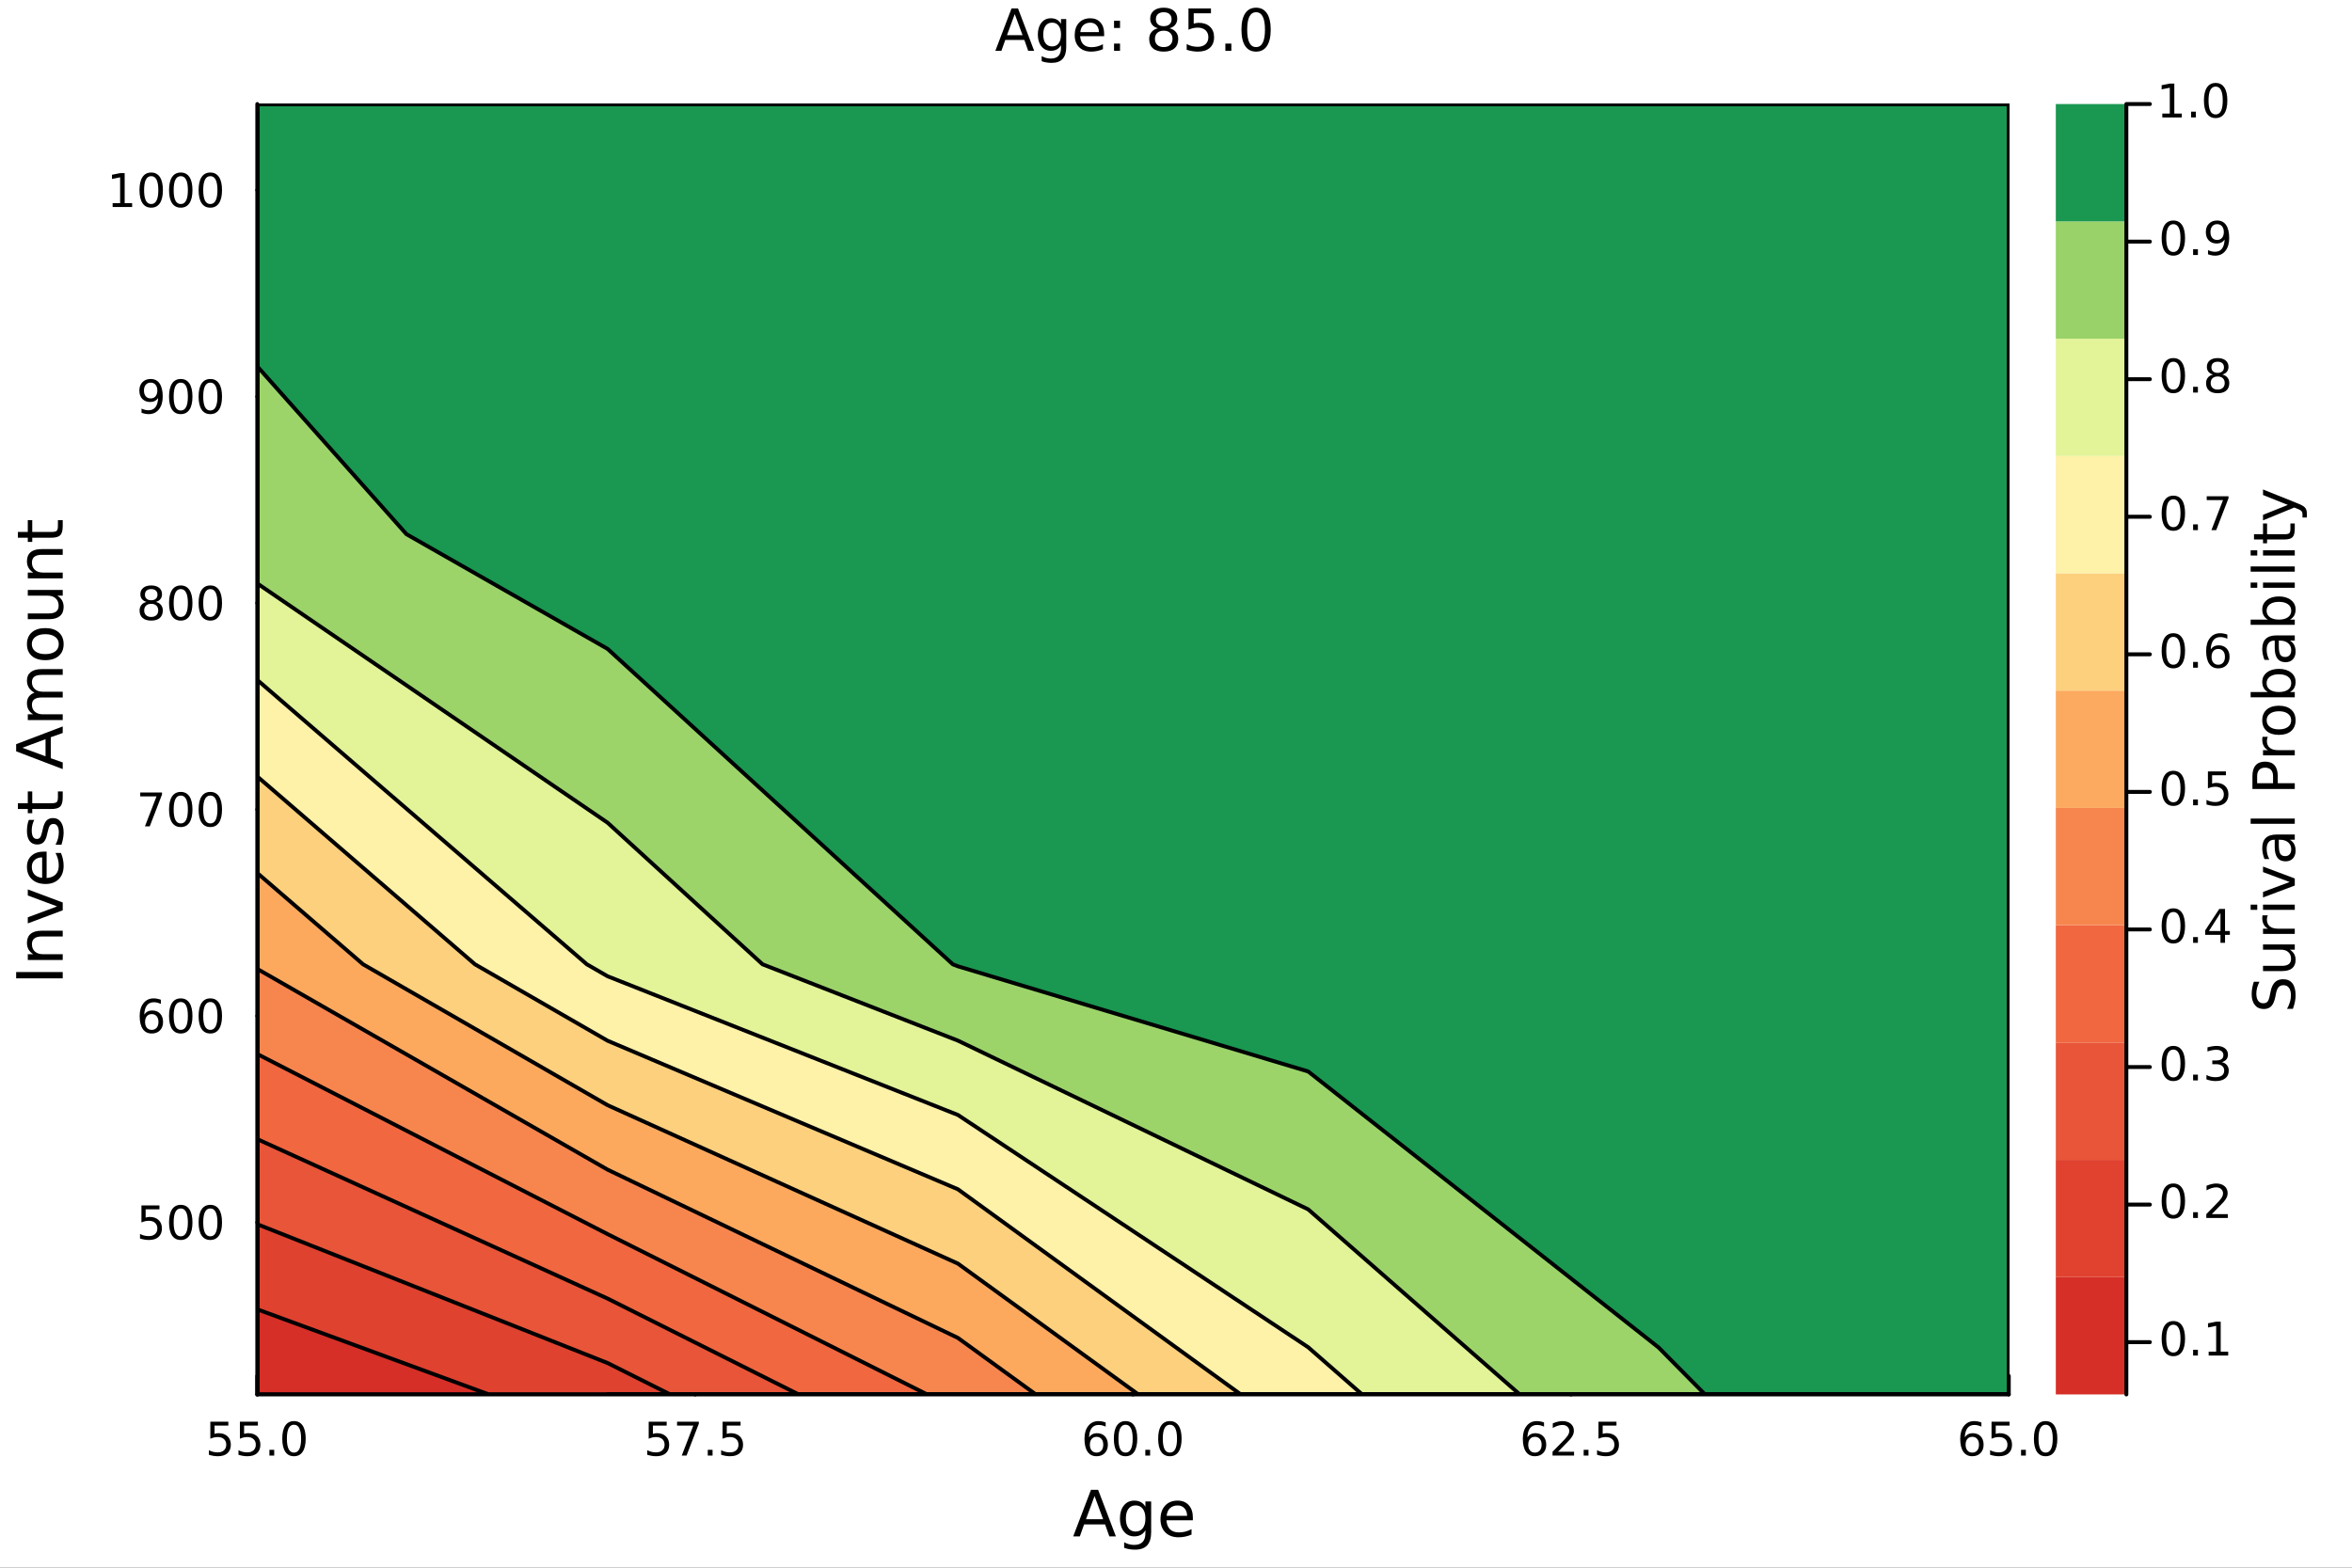 <?xml version="1.0" encoding="utf-8"?>
<svg xmlns="http://www.w3.org/2000/svg" xmlns:xlink="http://www.w3.org/1999/xlink" width="600" height="400" viewBox="0 0 2400 1600">
<rect x="0" y="0" width="2400" height="1600" fill="#333333" stroke="none"/>
<defs>
  <clipPath id="clip230">
    <rect x="0" y="0" width="2400" height="1600"/>
  </clipPath>
</defs>
<path clip-path="url(#clip230)" d="M0 1600 L2400 1600 L2400 0 L0 0  Z" fill="#ffffff" fill-rule="evenodd" fill-opacity="1"/>
<defs>
  <clipPath id="clip231">
    <rect x="480" y="0" width="1681" height="1600"/>
  </clipPath>
</defs>
<path clip-path="url(#clip230)" d="M262.551 1423.18 L2049.76 1423.18 L2049.76 106.192 L262.551 106.192  Z" fill="#ffffff" fill-rule="evenodd" fill-opacity="1"/>
<defs>
  <clipPath id="clip232">
    <rect x="262" y="106" width="1788" height="1318"/>
  </clipPath>
</defs>
<polyline clip-path="url(#clip232)" style="stroke:#000000; stroke-linecap:round; stroke-linejoin:round; stroke-width:2; stroke-opacity:0.1; fill:none" points="262.551,1423.18 262.551,106.192 "/>
<polyline clip-path="url(#clip232)" style="stroke:#000000; stroke-linecap:round; stroke-linejoin:round; stroke-width:2; stroke-opacity:0.1; fill:none" points="709.354,1423.18 709.354,106.192 "/>
<polyline clip-path="url(#clip232)" style="stroke:#000000; stroke-linecap:round; stroke-linejoin:round; stroke-width:2; stroke-opacity:0.1; fill:none" points="1156.16,1423.18 1156.16,106.192 "/>
<polyline clip-path="url(#clip232)" style="stroke:#000000; stroke-linecap:round; stroke-linejoin:round; stroke-width:2; stroke-opacity:0.1; fill:none" points="1602.96,1423.18 1602.96,106.192 "/>
<polyline clip-path="url(#clip232)" style="stroke:#000000; stroke-linecap:round; stroke-linejoin:round; stroke-width:2; stroke-opacity:0.1; fill:none" points="2049.76,1423.18 2049.76,106.192 "/>
<polyline clip-path="url(#clip230)" style="stroke:#000000; stroke-linecap:round; stroke-linejoin:round; stroke-width:4; stroke-opacity:1; fill:none" points="262.551,1423.18 2049.76,1423.18 "/>
<polyline clip-path="url(#clip230)" style="stroke:#000000; stroke-linecap:round; stroke-linejoin:round; stroke-width:4; stroke-opacity:1; fill:none" points="262.551,1423.18 262.551,1404.28 "/>
<polyline clip-path="url(#clip230)" style="stroke:#000000; stroke-linecap:round; stroke-linejoin:round; stroke-width:4; stroke-opacity:1; fill:none" points="709.354,1423.18 709.354,1404.28 "/>
<polyline clip-path="url(#clip230)" style="stroke:#000000; stroke-linecap:round; stroke-linejoin:round; stroke-width:4; stroke-opacity:1; fill:none" points="1156.16,1423.18 1156.16,1404.28 "/>
<polyline clip-path="url(#clip230)" style="stroke:#000000; stroke-linecap:round; stroke-linejoin:round; stroke-width:4; stroke-opacity:1; fill:none" points="1602.96,1423.18 1602.96,1404.28 "/>
<polyline clip-path="url(#clip230)" style="stroke:#000000; stroke-linecap:round; stroke-linejoin:round; stroke-width:4; stroke-opacity:1; fill:none" points="2049.76,1423.18 2049.76,1404.28 "/>
<path clip-path="url(#clip230)" d="M214.635 1451.02 L232.991 1451.02 L232.991 1454.96 L218.917 1454.96 L218.917 1463.43 Q219.936 1463.08 220.954 1462.92 Q221.973 1462.73 222.991 1462.73 Q228.778 1462.73 232.158 1465.9 Q235.537 1469.08 235.537 1474.49 Q235.537 1480.07 232.065 1483.17 Q228.593 1486.25 222.274 1486.25 Q220.098 1486.25 217.829 1485.88 Q215.584 1485.51 213.176 1484.77 L213.176 1480.07 Q215.26 1481.2 217.482 1481.76 Q219.704 1482.32 222.181 1482.32 Q226.186 1482.32 228.524 1480.21 Q230.862 1478.1 230.862 1474.49 Q230.862 1470.88 228.524 1468.77 Q226.186 1466.67 222.181 1466.67 Q220.306 1466.67 218.431 1467.08 Q216.579 1467.5 214.635 1468.38 L214.635 1451.02 Z" fill="#000000" fill-rule="nonzero" fill-opacity="1" /><path clip-path="url(#clip230)" d="M244.797 1451.02 L263.153 1451.02 L263.153 1454.96 L249.079 1454.96 L249.079 1463.43 Q250.098 1463.08 251.116 1462.92 Q252.135 1462.73 253.153 1462.73 Q258.94 1462.73 262.32 1465.9 Q265.699 1469.08 265.699 1474.49 Q265.699 1480.07 262.227 1483.17 Q258.755 1486.25 252.436 1486.25 Q250.26 1486.25 247.991 1485.88 Q245.746 1485.51 243.338 1484.77 L243.338 1480.07 Q245.422 1481.2 247.644 1481.76 Q249.866 1482.32 252.343 1482.32 Q256.348 1482.32 258.686 1480.21 Q261.023 1478.1 261.023 1474.49 Q261.023 1470.88 258.686 1468.77 Q256.348 1466.67 252.343 1466.67 Q250.468 1466.67 248.593 1467.08 Q246.741 1467.5 244.797 1468.38 L244.797 1451.02 Z" fill="#000000" fill-rule="nonzero" fill-opacity="1" /><path clip-path="url(#clip230)" d="M274.912 1479.7 L279.797 1479.7 L279.797 1485.58 L274.912 1485.58 L274.912 1479.7 Z" fill="#000000" fill-rule="nonzero" fill-opacity="1" /><path clip-path="url(#clip230)" d="M299.982 1454.1 Q296.37 1454.1 294.542 1457.66 Q292.736 1461.2 292.736 1468.33 Q292.736 1475.44 294.542 1479.01 Q296.37 1482.55 299.982 1482.55 Q303.616 1482.55 305.421 1479.01 Q307.25 1475.44 307.25 1468.33 Q307.25 1461.2 305.421 1457.66 Q303.616 1454.1 299.982 1454.1 M299.982 1450.39 Q305.792 1450.39 308.847 1455 Q311.926 1459.58 311.926 1468.33 Q311.926 1477.06 308.847 1481.67 Q305.792 1486.25 299.982 1486.25 Q294.171 1486.25 291.093 1481.67 Q288.037 1477.06 288.037 1468.33 Q288.037 1459.58 291.093 1455 Q294.171 1450.39 299.982 1450.39 Z" fill="#000000" fill-rule="nonzero" fill-opacity="1" /><path clip-path="url(#clip230)" d="M661.936 1451.02 L680.292 1451.02 L680.292 1454.96 L666.218 1454.96 L666.218 1463.43 Q667.237 1463.08 668.255 1462.92 Q669.274 1462.73 670.292 1462.73 Q676.079 1462.73 679.459 1465.9 Q682.838 1469.08 682.838 1474.49 Q682.838 1480.07 679.366 1483.17 Q675.894 1486.25 669.574 1486.25 Q667.399 1486.25 665.13 1485.88 Q662.885 1485.51 660.477 1484.77 L660.477 1480.07 Q662.561 1481.2 664.783 1481.76 Q667.005 1482.32 669.482 1482.32 Q673.486 1482.32 675.824 1480.21 Q678.162 1478.1 678.162 1474.49 Q678.162 1470.88 675.824 1468.77 Q673.486 1466.67 669.482 1466.67 Q667.607 1466.67 665.732 1467.08 Q663.88 1467.5 661.936 1468.38 L661.936 1451.02 Z" fill="#000000" fill-rule="nonzero" fill-opacity="1" /><path clip-path="url(#clip230)" d="M690.871 1451.02 L713.093 1451.02 L713.093 1453.01 L700.547 1485.58 L695.662 1485.58 L707.468 1454.96 L690.871 1454.96 L690.871 1451.02 Z" fill="#000000" fill-rule="nonzero" fill-opacity="1" /><path clip-path="url(#clip230)" d="M722.213 1479.7 L727.097 1479.7 L727.097 1485.58 L722.213 1485.58 L722.213 1479.7 Z" fill="#000000" fill-rule="nonzero" fill-opacity="1" /><path clip-path="url(#clip230)" d="M737.329 1451.02 L755.685 1451.02 L755.685 1454.96 L741.611 1454.96 L741.611 1463.43 Q742.63 1463.08 743.648 1462.92 Q744.667 1462.73 745.685 1462.73 Q751.472 1462.73 754.852 1465.9 Q758.231 1469.08 758.231 1474.49 Q758.231 1480.07 754.759 1483.17 Q751.287 1486.25 744.968 1486.25 Q742.792 1486.25 740.523 1485.88 Q738.278 1485.51 735.87 1484.77 L735.87 1480.07 Q737.954 1481.2 740.176 1481.76 Q742.398 1482.32 744.875 1482.32 Q748.88 1482.32 751.218 1480.21 Q753.556 1478.1 753.556 1474.49 Q753.556 1470.88 751.218 1468.77 Q748.88 1466.67 744.875 1466.67 Q743 1466.67 741.125 1467.08 Q739.273 1467.5 737.329 1468.38 L737.329 1451.02 Z" fill="#000000" fill-rule="nonzero" fill-opacity="1" /><path clip-path="url(#clip230)" d="M1118.95 1466.44 Q1115.8 1466.44 1113.95 1468.59 Q1112.12 1470.74 1112.12 1474.49 Q1112.12 1478.22 1113.95 1480.39 Q1115.8 1482.55 1118.95 1482.55 Q1122.1 1482.55 1123.92 1480.39 Q1125.78 1478.22 1125.78 1474.49 Q1125.78 1470.74 1123.92 1468.59 Q1122.1 1466.44 1118.95 1466.44 M1128.23 1451.78 L1128.23 1456.04 Q1126.47 1455.21 1124.66 1454.77 Q1122.88 1454.33 1121.12 1454.33 Q1116.49 1454.33 1114.04 1457.45 Q1111.61 1460.58 1111.26 1466.9 Q1112.63 1464.89 1114.69 1463.82 Q1116.75 1462.73 1119.22 1462.73 Q1124.43 1462.73 1127.44 1465.9 Q1130.47 1469.05 1130.47 1474.49 Q1130.47 1479.82 1127.33 1483.03 Q1124.18 1486.25 1118.95 1486.25 Q1112.95 1486.25 1109.78 1481.67 Q1106.61 1477.06 1106.61 1468.33 Q1106.61 1460.14 1110.5 1455.28 Q1114.39 1450.39 1120.94 1450.39 Q1122.7 1450.39 1124.48 1450.74 Q1126.28 1451.09 1128.23 1451.78 Z" fill="#000000" fill-rule="nonzero" fill-opacity="1" /><path clip-path="url(#clip230)" d="M1148.53 1454.1 Q1144.92 1454.1 1143.09 1457.66 Q1141.28 1461.2 1141.28 1468.33 Q1141.28 1475.44 1143.09 1479.01 Q1144.92 1482.55 1148.53 1482.55 Q1152.16 1482.55 1153.97 1479.01 Q1155.8 1475.44 1155.8 1468.33 Q1155.8 1461.2 1153.97 1457.66 Q1152.16 1454.1 1148.53 1454.1 M1148.53 1450.39 Q1154.34 1450.39 1157.4 1455 Q1160.47 1459.58 1160.47 1468.33 Q1160.47 1477.06 1157.4 1481.67 Q1154.34 1486.25 1148.53 1486.25 Q1142.72 1486.25 1139.64 1481.67 Q1136.59 1477.06 1136.59 1468.33 Q1136.59 1459.58 1139.64 1455 Q1142.72 1450.39 1148.53 1450.39 Z" fill="#000000" fill-rule="nonzero" fill-opacity="1" /><path clip-path="url(#clip230)" d="M1168.69 1479.7 L1173.58 1479.7 L1173.58 1485.58 L1168.69 1485.58 L1168.69 1479.7 Z" fill="#000000" fill-rule="nonzero" fill-opacity="1" /><path clip-path="url(#clip230)" d="M1193.76 1454.1 Q1190.15 1454.1 1188.32 1457.66 Q1186.52 1461.2 1186.52 1468.33 Q1186.52 1475.44 1188.32 1479.01 Q1190.15 1482.55 1193.76 1482.55 Q1197.4 1482.55 1199.2 1479.01 Q1201.03 1475.44 1201.03 1468.33 Q1201.03 1461.2 1199.2 1457.66 Q1197.4 1454.1 1193.76 1454.1 M1193.76 1450.39 Q1199.57 1450.39 1202.63 1455 Q1205.71 1459.58 1205.71 1468.33 Q1205.71 1477.06 1202.63 1481.67 Q1199.57 1486.25 1193.76 1486.25 Q1187.95 1486.25 1184.87 1481.67 Q1181.82 1477.06 1181.82 1468.33 Q1181.82 1459.58 1184.87 1455 Q1187.95 1450.39 1193.76 1450.39 Z" fill="#000000" fill-rule="nonzero" fill-opacity="1" /><path clip-path="url(#clip230)" d="M1566.25 1466.44 Q1563.1 1466.44 1561.25 1468.59 Q1559.42 1470.74 1559.42 1474.49 Q1559.42 1478.22 1561.25 1480.39 Q1563.1 1482.55 1566.25 1482.55 Q1569.4 1482.55 1571.22 1480.39 Q1573.08 1478.22 1573.08 1474.49 Q1573.08 1470.74 1571.22 1468.59 Q1569.4 1466.44 1566.25 1466.44 M1575.53 1451.78 L1575.53 1456.04 Q1573.77 1455.21 1571.97 1454.77 Q1570.18 1454.33 1568.42 1454.33 Q1563.79 1454.33 1561.34 1457.45 Q1558.91 1460.58 1558.56 1466.9 Q1559.93 1464.89 1561.99 1463.82 Q1564.05 1462.73 1566.53 1462.73 Q1571.73 1462.73 1574.74 1465.9 Q1577.78 1469.05 1577.78 1474.49 Q1577.78 1479.82 1574.63 1483.03 Q1571.48 1486.25 1566.25 1486.25 Q1560.25 1486.25 1557.08 1481.67 Q1553.91 1477.06 1553.91 1468.33 Q1553.91 1460.14 1557.8 1455.28 Q1561.69 1450.39 1568.24 1450.39 Q1570 1450.39 1571.78 1450.74 Q1573.59 1451.09 1575.53 1451.78 Z" fill="#000000" fill-rule="nonzero" fill-opacity="1" /><path clip-path="url(#clip230)" d="M1589.86 1481.64 L1606.18 1481.64 L1606.18 1485.58 L1584.23 1485.58 L1584.23 1481.64 Q1586.9 1478.89 1591.48 1474.26 Q1596.09 1469.61 1597.27 1468.27 Q1599.51 1465.74 1600.39 1464.01 Q1601.29 1462.25 1601.29 1460.56 Q1601.29 1457.8 1599.35 1456.07 Q1597.43 1454.33 1594.33 1454.33 Q1592.13 1454.33 1589.67 1455.09 Q1587.24 1455.86 1584.47 1457.41 L1584.47 1452.69 Q1587.29 1451.55 1589.74 1450.97 Q1592.2 1450.39 1594.23 1450.39 Q1599.6 1450.39 1602.8 1453.08 Q1605.99 1455.77 1605.99 1460.26 Q1605.99 1462.39 1605.18 1464.31 Q1604.4 1466.2 1602.29 1468.8 Q1601.71 1469.47 1598.61 1472.69 Q1595.51 1475.88 1589.86 1481.64 Z" fill="#000000" fill-rule="nonzero" fill-opacity="1" /><path clip-path="url(#clip230)" d="M1615.99 1479.7 L1620.88 1479.7 L1620.88 1485.58 L1615.99 1485.58 L1615.99 1479.7 Z" fill="#000000" fill-rule="nonzero" fill-opacity="1" /><path clip-path="url(#clip230)" d="M1631.11 1451.02 L1649.47 1451.02 L1649.47 1454.96 L1635.39 1454.96 L1635.39 1463.43 Q1636.41 1463.08 1637.43 1462.92 Q1638.45 1462.73 1639.47 1462.73 Q1645.25 1462.73 1648.63 1465.9 Q1652.01 1469.08 1652.01 1474.49 Q1652.01 1480.07 1648.54 1483.17 Q1645.07 1486.25 1638.75 1486.25 Q1636.57 1486.25 1634.3 1485.88 Q1632.06 1485.51 1629.65 1484.77 L1629.65 1480.07 Q1631.73 1481.2 1633.96 1481.76 Q1636.18 1482.32 1638.65 1482.32 Q1642.66 1482.32 1645 1480.21 Q1647.34 1478.1 1647.34 1474.49 Q1647.34 1470.88 1645 1468.77 Q1642.66 1466.67 1638.65 1466.67 Q1636.78 1466.67 1634.9 1467.08 Q1633.05 1467.5 1631.11 1468.38 L1631.11 1451.02 Z" fill="#000000" fill-rule="nonzero" fill-opacity="1" /><path clip-path="url(#clip230)" d="M2012.55 1466.44 Q2009.41 1466.44 2007.55 1468.59 Q2005.72 1470.74 2005.72 1474.49 Q2005.72 1478.22 2007.55 1480.39 Q2009.41 1482.55 2012.55 1482.55 Q2015.7 1482.55 2017.53 1480.39 Q2019.38 1478.22 2019.38 1474.49 Q2019.38 1470.74 2017.53 1468.59 Q2015.7 1466.44 2012.55 1466.44 M2021.84 1451.78 L2021.84 1456.04 Q2020.08 1455.21 2018.27 1454.77 Q2016.49 1454.33 2014.73 1454.33 Q2010.1 1454.33 2007.65 1457.45 Q2005.22 1460.58 2004.87 1466.9 Q2006.23 1464.89 2008.29 1463.82 Q2010.35 1462.73 2012.83 1462.73 Q2018.04 1462.73 2021.05 1465.9 Q2024.08 1469.05 2024.08 1474.49 Q2024.08 1479.82 2020.93 1483.03 Q2017.78 1486.25 2012.55 1486.25 Q2006.56 1486.25 2003.39 1481.67 Q2000.22 1477.06 2000.22 1468.33 Q2000.22 1460.14 2004.1 1455.28 Q2007.99 1450.39 2014.54 1450.39 Q2016.3 1450.39 2018.09 1450.74 Q2019.89 1451.09 2021.84 1451.78 Z" fill="#000000" fill-rule="nonzero" fill-opacity="1" /><path clip-path="url(#clip230)" d="M2032.18 1451.02 L2050.54 1451.02 L2050.54 1454.96 L2036.47 1454.96 L2036.47 1463.43 Q2037.48 1463.08 2038.5 1462.92 Q2039.52 1462.73 2040.54 1462.73 Q2046.33 1462.73 2049.71 1465.9 Q2053.09 1469.08 2053.09 1474.49 Q2053.09 1480.07 2049.61 1483.17 Q2046.14 1486.25 2039.82 1486.25 Q2037.65 1486.25 2035.38 1485.88 Q2033.13 1485.51 2030.72 1484.77 L2030.72 1480.07 Q2032.81 1481.2 2035.03 1481.76 Q2037.25 1482.32 2039.73 1482.32 Q2043.73 1482.32 2046.07 1480.21 Q2048.41 1478.1 2048.41 1474.49 Q2048.41 1470.88 2046.07 1468.77 Q2043.73 1466.67 2039.73 1466.67 Q2037.85 1466.67 2035.98 1467.08 Q2034.13 1467.5 2032.18 1468.38 L2032.18 1451.02 Z" fill="#000000" fill-rule="nonzero" fill-opacity="1" /><path clip-path="url(#clip230)" d="M2062.3 1479.7 L2067.18 1479.7 L2067.18 1485.58 L2062.3 1485.58 L2062.3 1479.7 Z" fill="#000000" fill-rule="nonzero" fill-opacity="1" /><path clip-path="url(#clip230)" d="M2087.37 1454.1 Q2083.76 1454.1 2081.93 1457.66 Q2080.12 1461.2 2080.12 1468.33 Q2080.12 1475.44 2081.93 1479.01 Q2083.76 1482.55 2087.37 1482.55 Q2091 1482.55 2092.81 1479.01 Q2094.64 1475.44 2094.64 1468.33 Q2094.64 1461.2 2092.81 1457.66 Q2091 1454.1 2087.37 1454.1 M2087.37 1450.39 Q2093.18 1450.39 2096.23 1455 Q2099.31 1459.58 2099.31 1468.33 Q2099.31 1477.06 2096.23 1481.67 Q2093.18 1486.25 2087.37 1486.25 Q2081.56 1486.25 2078.48 1481.67 Q2075.42 1477.06 2075.42 1468.33 Q2075.42 1459.58 2078.48 1455 Q2081.56 1450.39 2087.37 1450.39 Z" fill="#000000" fill-rule="nonzero" fill-opacity="1" /><path clip-path="url(#clip230)" d="M1116.88 1526.86 L1108.16 1550.51 L1125.63 1550.51 L1116.88 1526.86 M1113.25 1520.52 L1120.54 1520.52 L1138.65 1568.04 L1131.97 1568.04 L1127.64 1555.85 L1106.22 1555.85 L1101.89 1568.04 L1095.11 1568.04 L1113.25 1520.52 Z" fill="#000000" fill-rule="nonzero" fill-opacity="1" /><path clip-path="url(#clip230)" d="M1168.79 1549.81 Q1168.79 1543.44 1166.15 1539.94 Q1163.54 1536.44 1158.8 1536.44 Q1154.09 1536.44 1151.45 1539.94 Q1148.84 1543.44 1148.84 1549.81 Q1148.84 1556.14 1151.45 1559.64 Q1154.09 1563.14 1158.8 1563.14 Q1163.54 1563.14 1166.15 1559.64 Q1168.79 1556.14 1168.79 1549.81 M1174.65 1563.62 Q1174.65 1572.72 1170.61 1577.15 Q1166.57 1581.6 1158.23 1581.6 Q1155.14 1581.6 1152.4 1581.13 Q1149.66 1580.68 1147.09 1579.72 L1147.09 1574.03 Q1149.66 1575.43 1152.18 1576.1 Q1154.69 1576.76 1157.3 1576.76 Q1163.06 1576.76 1165.93 1573.74 Q1168.79 1570.75 1168.79 1564.67 L1168.79 1561.77 Q1166.98 1564.92 1164.15 1566.48 Q1161.31 1568.04 1157.37 1568.04 Q1150.81 1568.04 1146.8 1563.05 Q1142.79 1558.05 1142.79 1549.81 Q1142.79 1541.53 1146.8 1536.53 Q1150.81 1531.54 1157.37 1531.54 Q1161.31 1531.54 1164.15 1533.1 Q1166.98 1534.66 1168.79 1537.81 L1168.79 1532.4 L1174.65 1532.4 L1174.65 1563.62 Z" fill="#000000" fill-rule="nonzero" fill-opacity="1" /><path clip-path="url(#clip230)" d="M1217.2 1548.76 L1217.2 1551.62 L1190.28 1551.62 Q1190.66 1557.67 1193.91 1560.85 Q1197.18 1564 1203.01 1564 Q1206.38 1564 1209.53 1563.17 Q1212.72 1562.35 1215.84 1560.69 L1215.84 1566.23 Q1212.68 1567.57 1209.37 1568.27 Q1206.06 1568.97 1202.66 1568.97 Q1194.13 1568.97 1189.13 1564 Q1184.17 1559.04 1184.17 1550.57 Q1184.17 1541.82 1188.88 1536.69 Q1193.62 1531.54 1201.64 1531.54 Q1208.83 1531.54 1213 1536.18 Q1217.2 1540.8 1217.2 1548.76 M1211.35 1547.04 Q1211.28 1542.23 1208.64 1539.37 Q1206.03 1536.5 1201.7 1536.5 Q1196.8 1536.5 1193.84 1539.27 Q1190.91 1542.04 1190.47 1547.07 L1211.35 1547.04 Z" fill="#000000" fill-rule="nonzero" fill-opacity="1" /><polyline clip-path="url(#clip232)" style="stroke:#000000; stroke-linecap:round; stroke-linejoin:round; stroke-width:2; stroke-opacity:0.1; fill:none" points="262.551,1247.58 2049.76,1247.58 "/>
<polyline clip-path="url(#clip232)" style="stroke:#000000; stroke-linecap:round; stroke-linejoin:round; stroke-width:2; stroke-opacity:0.1; fill:none" points="262.551,1036.86 2049.76,1036.86 "/>
<polyline clip-path="url(#clip232)" style="stroke:#000000; stroke-linecap:round; stroke-linejoin:round; stroke-width:2; stroke-opacity:0.1; fill:none" points="262.551,826.145 2049.76,826.145 "/>
<polyline clip-path="url(#clip232)" style="stroke:#000000; stroke-linecap:round; stroke-linejoin:round; stroke-width:2; stroke-opacity:0.1; fill:none" points="262.551,615.427 2049.76,615.427 "/>
<polyline clip-path="url(#clip232)" style="stroke:#000000; stroke-linecap:round; stroke-linejoin:round; stroke-width:2; stroke-opacity:0.1; fill:none" points="262.551,404.709 2049.76,404.709 "/>
<polyline clip-path="url(#clip232)" style="stroke:#000000; stroke-linecap:round; stroke-linejoin:round; stroke-width:2; stroke-opacity:0.1; fill:none" points="262.551,193.991 2049.76,193.991 "/>
<polyline clip-path="url(#clip230)" style="stroke:#000000; stroke-linecap:round; stroke-linejoin:round; stroke-width:4; stroke-opacity:1; fill:none" points="262.551,1423.18 262.551,106.192 "/>
<polyline clip-path="url(#clip230)" style="stroke:#000000; stroke-linecap:round; stroke-linejoin:round; stroke-width:4; stroke-opacity:1; fill:none" points="262.551,1247.58 279.212,1247.58 "/>
<polyline clip-path="url(#clip230)" style="stroke:#000000; stroke-linecap:round; stroke-linejoin:round; stroke-width:4; stroke-opacity:1; fill:none" points="262.551,1036.86 279.212,1036.86 "/>
<polyline clip-path="url(#clip230)" style="stroke:#000000; stroke-linecap:round; stroke-linejoin:round; stroke-width:4; stroke-opacity:1; fill:none" points="262.551,826.145 279.212,826.145 "/>
<polyline clip-path="url(#clip230)" style="stroke:#000000; stroke-linecap:round; stroke-linejoin:round; stroke-width:4; stroke-opacity:1; fill:none" points="262.551,615.427 279.212,615.427 "/>
<polyline clip-path="url(#clip230)" style="stroke:#000000; stroke-linecap:round; stroke-linejoin:round; stroke-width:4; stroke-opacity:1; fill:none" points="262.551,404.709 279.212,404.709 "/>
<polyline clip-path="url(#clip230)" style="stroke:#000000; stroke-linecap:round; stroke-linejoin:round; stroke-width:4; stroke-opacity:1; fill:none" points="262.551,193.991 279.212,193.991 "/>
<path clip-path="url(#clip230)" d="M144.329 1230.3 L162.686 1230.3 L162.686 1234.24 L148.612 1234.24 L148.612 1242.71 Q149.63 1242.36 150.649 1242.2 Q151.667 1242.01 152.686 1242.01 Q158.473 1242.01 161.852 1245.19 Q165.232 1248.36 165.232 1253.77 Q165.232 1259.35 161.76 1262.45 Q158.288 1265.53 151.968 1265.53 Q149.792 1265.53 147.524 1265.16 Q145.279 1264.79 142.871 1264.05 L142.871 1259.35 Q144.954 1260.49 147.177 1261.04 Q149.399 1261.6 151.876 1261.6 Q155.88 1261.6 158.218 1259.49 Q160.556 1257.38 160.556 1253.77 Q160.556 1250.16 158.218 1248.06 Q155.88 1245.95 151.876 1245.95 Q150.001 1245.95 148.126 1246.37 Q146.274 1246.78 144.329 1247.66 L144.329 1230.3 Z" fill="#000000" fill-rule="nonzero" fill-opacity="1" /><path clip-path="url(#clip230)" d="M184.445 1233.38 Q180.834 1233.38 179.005 1236.94 Q177.2 1240.49 177.2 1247.62 Q177.2 1254.72 179.005 1258.29 Q180.834 1261.83 184.445 1261.83 Q188.079 1261.83 189.885 1258.29 Q191.713 1254.72 191.713 1247.62 Q191.713 1240.49 189.885 1236.94 Q188.079 1233.38 184.445 1233.38 M184.445 1229.68 Q190.255 1229.68 193.311 1234.28 Q196.389 1238.87 196.389 1247.62 Q196.389 1256.34 193.311 1260.95 Q190.255 1265.53 184.445 1265.53 Q178.635 1265.53 175.556 1260.95 Q172.501 1256.34 172.501 1247.62 Q172.501 1238.87 175.556 1234.28 Q178.635 1229.68 184.445 1229.68 Z" fill="#000000" fill-rule="nonzero" fill-opacity="1" /><path clip-path="url(#clip230)" d="M214.607 1233.38 Q210.996 1233.38 209.167 1236.94 Q207.362 1240.49 207.362 1247.62 Q207.362 1254.72 209.167 1258.29 Q210.996 1261.83 214.607 1261.83 Q218.241 1261.83 220.047 1258.29 Q221.875 1254.72 221.875 1247.62 Q221.875 1240.49 220.047 1236.94 Q218.241 1233.38 214.607 1233.38 M214.607 1229.68 Q220.417 1229.68 223.473 1234.28 Q226.551 1238.87 226.551 1247.62 Q226.551 1256.34 223.473 1260.95 Q220.417 1265.53 214.607 1265.53 Q208.797 1265.53 205.718 1260.95 Q202.662 1256.34 202.662 1247.62 Q202.662 1238.87 205.718 1234.28 Q208.797 1229.68 214.607 1229.68 Z" fill="#000000" fill-rule="nonzero" fill-opacity="1" /><path clip-path="url(#clip230)" d="M154.862 1035 Q151.714 1035 149.862 1037.15 Q148.033 1039.31 148.033 1043.06 Q148.033 1046.78 149.862 1048.96 Q151.714 1051.11 154.862 1051.11 Q158.01 1051.11 159.839 1048.96 Q161.69 1046.78 161.69 1043.06 Q161.69 1039.31 159.839 1037.15 Q158.01 1035 154.862 1035 M164.144 1020.35 L164.144 1024.61 Q162.385 1023.77 160.579 1023.33 Q158.797 1022.89 157.038 1022.89 Q152.408 1022.89 149.954 1026.02 Q147.524 1029.14 147.177 1035.46 Q148.542 1033.45 150.603 1032.38 Q152.663 1031.3 155.14 1031.3 Q160.348 1031.3 163.357 1034.47 Q166.39 1037.62 166.39 1043.06 Q166.39 1048.38 163.241 1051.6 Q160.093 1054.81 154.862 1054.81 Q148.866 1054.81 145.695 1050.23 Q142.524 1045.62 142.524 1036.9 Q142.524 1028.7 146.413 1023.84 Q150.302 1018.96 156.853 1018.96 Q158.612 1018.96 160.394 1019.31 Q162.2 1019.65 164.144 1020.35 Z" fill="#000000" fill-rule="nonzero" fill-opacity="1" /><path clip-path="url(#clip230)" d="M184.445 1022.66 Q180.834 1022.66 179.005 1026.23 Q177.2 1029.77 177.2 1036.9 Q177.2 1044 179.005 1047.57 Q180.834 1051.11 184.445 1051.11 Q188.079 1051.11 189.885 1047.57 Q191.713 1044 191.713 1036.9 Q191.713 1029.77 189.885 1026.23 Q188.079 1022.66 184.445 1022.66 M184.445 1018.96 Q190.255 1018.96 193.311 1023.56 Q196.389 1028.15 196.389 1036.9 Q196.389 1045.62 193.311 1050.23 Q190.255 1054.81 184.445 1054.81 Q178.635 1054.81 175.556 1050.23 Q172.501 1045.62 172.501 1036.9 Q172.501 1028.15 175.556 1023.56 Q178.635 1018.96 184.445 1018.96 Z" fill="#000000" fill-rule="nonzero" fill-opacity="1" /><path clip-path="url(#clip230)" d="M214.607 1022.66 Q210.996 1022.66 209.167 1026.23 Q207.362 1029.77 207.362 1036.9 Q207.362 1044 209.167 1047.57 Q210.996 1051.11 214.607 1051.11 Q218.241 1051.11 220.047 1047.57 Q221.875 1044 221.875 1036.9 Q221.875 1029.77 220.047 1026.23 Q218.241 1022.66 214.607 1022.66 M214.607 1018.96 Q220.417 1018.96 223.473 1023.56 Q226.551 1028.15 226.551 1036.9 Q226.551 1045.62 223.473 1050.23 Q220.417 1054.81 214.607 1054.81 Q208.797 1054.81 205.718 1050.23 Q202.662 1045.62 202.662 1036.9 Q202.662 1028.15 205.718 1023.56 Q208.797 1018.96 214.607 1018.96 Z" fill="#000000" fill-rule="nonzero" fill-opacity="1" /><path clip-path="url(#clip230)" d="M143.103 808.865 L165.325 808.865 L165.325 810.856 L152.778 843.425 L147.894 843.425 L159.7 812.801 L143.103 812.801 L143.103 808.865 Z" fill="#000000" fill-rule="nonzero" fill-opacity="1" /><path clip-path="url(#clip230)" d="M184.445 811.944 Q180.834 811.944 179.005 815.509 Q177.2 819.051 177.2 826.18 Q177.2 833.287 179.005 836.851 Q180.834 840.393 184.445 840.393 Q188.079 840.393 189.885 836.851 Q191.713 833.287 191.713 826.18 Q191.713 819.051 189.885 815.509 Q188.079 811.944 184.445 811.944 M184.445 808.24 Q190.255 808.24 193.311 812.847 Q196.389 817.43 196.389 826.18 Q196.389 834.907 193.311 839.513 Q190.255 844.097 184.445 844.097 Q178.635 844.097 175.556 839.513 Q172.501 834.907 172.501 826.18 Q172.501 817.43 175.556 812.847 Q178.635 808.24 184.445 808.24 Z" fill="#000000" fill-rule="nonzero" fill-opacity="1" /><path clip-path="url(#clip230)" d="M214.607 811.944 Q210.996 811.944 209.167 815.509 Q207.362 819.051 207.362 826.18 Q207.362 833.287 209.167 836.851 Q210.996 840.393 214.607 840.393 Q218.241 840.393 220.047 836.851 Q221.875 833.287 221.875 826.18 Q221.875 819.051 220.047 815.509 Q218.241 811.944 214.607 811.944 M214.607 808.24 Q220.417 808.24 223.473 812.847 Q226.551 817.43 226.551 826.18 Q226.551 834.907 223.473 839.513 Q220.417 844.097 214.607 844.097 Q208.797 844.097 205.718 839.513 Q202.662 834.907 202.662 826.18 Q202.662 817.43 205.718 812.847 Q208.797 808.24 214.607 808.24 Z" fill="#000000" fill-rule="nonzero" fill-opacity="1" /><path clip-path="url(#clip230)" d="M154.283 616.295 Q150.95 616.295 149.028 618.078 Q147.13 619.86 147.13 622.985 Q147.13 626.11 149.028 627.893 Q150.95 629.675 154.283 629.675 Q157.616 629.675 159.538 627.893 Q161.459 626.087 161.459 622.985 Q161.459 619.86 159.538 618.078 Q157.64 616.295 154.283 616.295 M149.607 614.305 Q146.598 613.564 144.908 611.504 Q143.241 609.444 143.241 606.481 Q143.241 602.337 146.181 599.93 Q149.144 597.522 154.283 597.522 Q159.445 597.522 162.385 599.93 Q165.325 602.337 165.325 606.481 Q165.325 609.444 163.635 611.504 Q161.968 613.564 158.982 614.305 Q162.362 615.092 164.237 617.383 Q166.135 619.675 166.135 622.985 Q166.135 628.008 163.056 630.693 Q160.001 633.379 154.283 633.379 Q148.566 633.379 145.487 630.693 Q142.431 628.008 142.431 622.985 Q142.431 619.675 144.329 617.383 Q146.228 615.092 149.607 614.305 M147.894 606.92 Q147.894 609.606 149.561 611.11 Q151.251 612.615 154.283 612.615 Q157.292 612.615 158.982 611.11 Q160.695 609.606 160.695 606.92 Q160.695 604.235 158.982 602.731 Q157.292 601.226 154.283 601.226 Q151.251 601.226 149.561 602.731 Q147.894 604.235 147.894 606.92 Z" fill="#000000" fill-rule="nonzero" fill-opacity="1" /><path clip-path="url(#clip230)" d="M184.445 601.226 Q180.834 601.226 179.005 604.791 Q177.2 608.333 177.2 615.462 Q177.2 622.569 179.005 626.133 Q180.834 629.675 184.445 629.675 Q188.079 629.675 189.885 626.133 Q191.713 622.569 191.713 615.462 Q191.713 608.333 189.885 604.791 Q188.079 601.226 184.445 601.226 M184.445 597.522 Q190.255 597.522 193.311 602.129 Q196.389 606.712 196.389 615.462 Q196.389 624.189 193.311 628.795 Q190.255 633.379 184.445 633.379 Q178.635 633.379 175.556 628.795 Q172.501 624.189 172.501 615.462 Q172.501 606.712 175.556 602.129 Q178.635 597.522 184.445 597.522 Z" fill="#000000" fill-rule="nonzero" fill-opacity="1" /><path clip-path="url(#clip230)" d="M214.607 601.226 Q210.996 601.226 209.167 604.791 Q207.362 608.333 207.362 615.462 Q207.362 622.569 209.167 626.133 Q210.996 629.675 214.607 629.675 Q218.241 629.675 220.047 626.133 Q221.875 622.569 221.875 615.462 Q221.875 608.333 220.047 604.791 Q218.241 601.226 214.607 601.226 M214.607 597.522 Q220.417 597.522 223.473 602.129 Q226.551 606.712 226.551 615.462 Q226.551 624.189 223.473 628.795 Q220.417 633.379 214.607 633.379 Q208.797 633.379 205.718 628.795 Q202.662 624.189 202.662 615.462 Q202.662 606.712 205.718 602.129 Q208.797 597.522 214.607 597.522 Z" fill="#000000" fill-rule="nonzero" fill-opacity="1" /><path clip-path="url(#clip230)" d="M144.422 421.272 L144.422 417.013 Q146.181 417.846 147.987 418.286 Q149.792 418.725 151.528 418.725 Q156.158 418.725 158.589 415.624 Q161.042 412.499 161.39 406.156 Q160.047 408.147 157.987 409.212 Q155.927 410.276 153.427 410.276 Q148.241 410.276 145.209 407.151 Q142.2 404.003 142.2 398.564 Q142.2 393.239 145.348 390.022 Q148.496 386.804 153.728 386.804 Q159.723 386.804 162.871 391.411 Q166.042 395.994 166.042 404.744 Q166.042 412.915 162.153 417.8 Q158.288 422.661 151.737 422.661 Q149.978 422.661 148.172 422.313 Q146.366 421.966 144.422 421.272 M153.728 406.619 Q156.876 406.619 158.704 404.466 Q160.556 402.314 160.556 398.564 Q160.556 394.837 158.704 392.684 Q156.876 390.508 153.728 390.508 Q150.579 390.508 148.728 392.684 Q146.899 394.837 146.899 398.564 Q146.899 402.314 148.728 404.466 Q150.579 406.619 153.728 406.619 Z" fill="#000000" fill-rule="nonzero" fill-opacity="1" /><path clip-path="url(#clip230)" d="M184.445 390.508 Q180.834 390.508 179.005 394.073 Q177.2 397.614 177.2 404.744 Q177.2 411.851 179.005 415.415 Q180.834 418.957 184.445 418.957 Q188.079 418.957 189.885 415.415 Q191.713 411.851 191.713 404.744 Q191.713 397.614 189.885 394.073 Q188.079 390.508 184.445 390.508 M184.445 386.804 Q190.255 386.804 193.311 391.411 Q196.389 395.994 196.389 404.744 Q196.389 413.471 193.311 418.077 Q190.255 422.661 184.445 422.661 Q178.635 422.661 175.556 418.077 Q172.501 413.471 172.501 404.744 Q172.501 395.994 175.556 391.411 Q178.635 386.804 184.445 386.804 Z" fill="#000000" fill-rule="nonzero" fill-opacity="1" /><path clip-path="url(#clip230)" d="M214.607 390.508 Q210.996 390.508 209.167 394.073 Q207.362 397.614 207.362 404.744 Q207.362 411.851 209.167 415.415 Q210.996 418.957 214.607 418.957 Q218.241 418.957 220.047 415.415 Q221.875 411.851 221.875 404.744 Q221.875 397.614 220.047 394.073 Q218.241 390.508 214.607 390.508 M214.607 386.804 Q220.417 386.804 223.473 391.411 Q226.551 395.994 226.551 404.744 Q226.551 413.471 223.473 418.077 Q220.417 422.661 214.607 422.661 Q208.797 422.661 205.718 418.077 Q202.662 413.471 202.662 404.744 Q202.662 395.994 205.718 391.411 Q208.797 386.804 214.607 386.804 Z" fill="#000000" fill-rule="nonzero" fill-opacity="1" /><path clip-path="url(#clip230)" d="M114.931 207.336 L122.57 207.336 L122.57 180.971 L114.26 182.637 L114.26 178.378 L122.524 176.711 L127.2 176.711 L127.2 207.336 L134.839 207.336 L134.839 211.271 L114.931 211.271 L114.931 207.336 Z" fill="#000000" fill-rule="nonzero" fill-opacity="1" /><path clip-path="url(#clip230)" d="M154.283 179.79 Q150.672 179.79 148.843 183.355 Q147.038 186.896 147.038 194.026 Q147.038 201.132 148.843 204.697 Q150.672 208.239 154.283 208.239 Q157.917 208.239 159.723 204.697 Q161.552 201.132 161.552 194.026 Q161.552 186.896 159.723 183.355 Q157.917 179.79 154.283 179.79 M154.283 176.086 Q160.093 176.086 163.149 180.693 Q166.227 185.276 166.227 194.026 Q166.227 202.753 163.149 207.359 Q160.093 211.943 154.283 211.943 Q148.473 211.943 145.394 207.359 Q142.339 202.753 142.339 194.026 Q142.339 185.276 145.394 180.693 Q148.473 176.086 154.283 176.086 Z" fill="#000000" fill-rule="nonzero" fill-opacity="1" /><path clip-path="url(#clip230)" d="M184.445 179.79 Q180.834 179.79 179.005 183.355 Q177.2 186.896 177.2 194.026 Q177.2 201.132 179.005 204.697 Q180.834 208.239 184.445 208.239 Q188.079 208.239 189.885 204.697 Q191.713 201.132 191.713 194.026 Q191.713 186.896 189.885 183.355 Q188.079 179.79 184.445 179.79 M184.445 176.086 Q190.255 176.086 193.311 180.693 Q196.389 185.276 196.389 194.026 Q196.389 202.753 193.311 207.359 Q190.255 211.943 184.445 211.943 Q178.635 211.943 175.556 207.359 Q172.501 202.753 172.501 194.026 Q172.501 185.276 175.556 180.693 Q178.635 176.086 184.445 176.086 Z" fill="#000000" fill-rule="nonzero" fill-opacity="1" /><path clip-path="url(#clip230)" d="M214.607 179.79 Q210.996 179.79 209.167 183.355 Q207.362 186.896 207.362 194.026 Q207.362 201.132 209.167 204.697 Q210.996 208.239 214.607 208.239 Q218.241 208.239 220.047 204.697 Q221.875 201.132 221.875 194.026 Q221.875 186.896 220.047 183.355 Q218.241 179.79 214.607 179.79 M214.607 176.086 Q220.417 176.086 223.473 180.693 Q226.551 185.276 226.551 194.026 Q226.551 202.753 223.473 207.359 Q220.417 211.943 214.607 211.943 Q208.797 211.943 205.718 207.359 Q202.662 202.753 202.662 194.026 Q202.662 185.276 205.718 180.693 Q208.797 176.086 214.607 176.086 Z" fill="#000000" fill-rule="nonzero" fill-opacity="1" /><path clip-path="url(#clip230)" d="M16.484 998.514 L16.484 992.085 L64.004 992.085 L64.004 998.514 L16.484 998.514 Z" fill="#000000" fill-rule="nonzero" fill-opacity="1" /><path clip-path="url(#clip230)" d="M42.488 949.912 L64.004 949.912 L64.004 955.769 L42.679 955.769 Q37.618 955.769 35.104 957.742 Q32.589 959.715 32.589 963.662 Q32.589 968.405 35.613 971.142 Q38.637 973.879 43.857 973.879 L64.004 973.879 L64.004 979.767 L28.356 979.767 L28.356 973.879 L33.894 973.879 Q30.68 971.778 29.088 968.946 Q27.497 966.081 27.497 962.357 Q27.497 956.214 31.316 953.063 Q35.104 949.912 42.488 949.912 Z" fill="#000000" fill-rule="nonzero" fill-opacity="1" /><path clip-path="url(#clip230)" d="M28.356 942.432 L28.356 936.226 L58.275 925.086 L28.356 913.946 L28.356 907.739 L64.004 921.107 L64.004 929.064 L28.356 942.432 Z" fill="#000000" fill-rule="nonzero" fill-opacity="1" /><path clip-path="url(#clip230)" d="M44.716 869.163 L47.581 869.163 L47.581 896.09 Q53.628 895.708 56.811 892.462 Q59.962 889.183 59.962 883.359 Q59.962 879.985 59.134 876.834 Q58.307 873.651 56.652 870.532 L62.19 870.532 Q63.527 873.683 64.227 876.993 Q64.927 880.303 64.927 883.709 Q64.927 892.239 59.962 897.236 Q54.997 902.201 46.53 902.201 Q37.777 902.201 32.653 897.491 Q27.497 892.748 27.497 884.727 Q27.497 877.534 32.144 873.365 Q36.759 869.163 44.716 869.163 M42.997 875.02 Q38.191 875.083 35.327 877.725 Q32.462 880.335 32.462 884.664 Q32.462 889.565 35.231 892.525 Q38 895.454 43.029 895.899 L42.997 875.02 Z" fill="#000000" fill-rule="nonzero" fill-opacity="1" /><path clip-path="url(#clip230)" d="M29.407 836.825 L34.945 836.825 Q33.672 839.308 33.035 841.982 Q32.398 844.655 32.398 847.52 Q32.398 851.88 33.735 854.076 Q35.072 856.241 37.746 856.241 Q39.783 856.241 40.96 854.681 Q42.106 853.122 43.157 848.411 L43.602 846.406 Q44.939 840.167 47.39 837.557 Q49.809 834.916 54.169 834.916 Q59.134 834.916 62.031 838.862 Q64.927 842.777 64.927 849.652 Q64.927 852.517 64.354 855.636 Q63.813 858.723 62.699 862.161 L56.652 862.161 Q58.339 858.914 59.198 855.763 Q60.026 852.612 60.026 849.525 Q60.026 845.387 58.625 843.159 Q57.193 840.931 54.615 840.931 Q52.228 840.931 50.955 842.554 Q49.681 844.146 48.504 849.589 L48.026 851.626 Q46.88 857.068 44.525 859.487 Q42.138 861.906 38 861.906 Q32.971 861.906 30.234 858.341 Q27.497 854.777 27.497 848.22 Q27.497 844.973 27.974 842.109 Q28.452 839.244 29.407 836.825 Z" fill="#000000" fill-rule="nonzero" fill-opacity="1" /><path clip-path="url(#clip230)" d="M18.235 819.797 L28.356 819.797 L28.356 807.734 L32.908 807.734 L32.908 819.797 L52.259 819.797 Q56.62 819.797 57.861 818.619 Q59.103 817.41 59.103 813.75 L59.103 807.734 L64.004 807.734 L64.004 813.75 Q64.004 820.529 61.49 823.107 Q58.943 825.685 52.259 825.685 L32.908 825.685 L32.908 829.982 L28.356 829.982 L28.356 825.685 L18.235 825.685 L18.235 819.797 Z" fill="#000000" fill-rule="nonzero" fill-opacity="1" /><path clip-path="url(#clip230)" d="M22.818 763.174 L46.467 771.895 L46.467 754.421 L22.818 763.174 M16.484 766.803 L16.484 759.514 L64.004 741.403 L64.004 748.087 L51.814 752.416 L51.814 773.837 L64.004 778.165 L64.004 784.945 L16.484 766.803 Z" fill="#000000" fill-rule="nonzero" fill-opacity="1" /><path clip-path="url(#clip230)" d="M35.199 706.965 Q31.253 704.769 29.375 701.713 Q27.497 698.658 27.497 694.52 Q27.497 688.95 31.412 685.926 Q35.295 682.903 42.488 682.903 L64.004 682.903 L64.004 688.791 L42.679 688.791 Q37.555 688.791 35.072 690.605 Q32.589 692.419 32.589 696.143 Q32.589 700.695 35.613 703.336 Q38.637 705.978 43.857 705.978 L64.004 705.978 L64.004 711.867 L42.679 711.867 Q37.523 711.867 35.072 713.681 Q32.589 715.495 32.589 719.283 Q32.589 723.77 35.645 726.412 Q38.669 729.054 43.857 729.054 L64.004 729.054 L64.004 734.942 L28.356 734.942 L28.356 729.054 L33.894 729.054 Q30.616 727.049 29.056 724.248 Q27.497 721.447 27.497 717.596 Q27.497 713.713 29.47 711.007 Q31.444 708.27 35.199 706.965 Z" fill="#000000" fill-rule="nonzero" fill-opacity="1" /><path clip-path="url(#clip230)" d="M32.462 657.408 Q32.462 662.119 36.154 664.856 Q39.815 667.593 46.212 667.593 Q52.609 667.593 56.302 664.888 Q59.962 662.15 59.962 657.408 Q59.962 652.729 56.27 649.992 Q52.578 647.255 46.212 647.255 Q39.878 647.255 36.186 649.992 Q32.462 652.729 32.462 657.408 M27.497 657.408 Q27.497 649.769 32.462 645.409 Q37.427 641.048 46.212 641.048 Q54.965 641.048 59.962 645.409 Q64.927 649.769 64.927 657.408 Q64.927 665.079 59.962 669.439 Q54.965 673.768 46.212 673.768 Q37.427 673.768 32.462 669.439 Q27.497 665.079 27.497 657.408 Z" fill="#000000" fill-rule="nonzero" fill-opacity="1" /><path clip-path="url(#clip230)" d="M49.936 631.945 L28.356 631.945 L28.356 626.089 L49.713 626.089 Q54.774 626.089 57.32 624.115 Q59.835 622.142 59.835 618.195 Q59.835 613.453 56.811 610.715 Q53.787 607.946 48.567 607.946 L28.356 607.946 L28.356 602.09 L64.004 602.09 L64.004 607.946 L58.53 607.946 Q61.776 610.079 63.368 612.912 Q64.927 615.713 64.927 619.436 Q64.927 625.579 61.108 628.762 Q57.288 631.945 49.936 631.945 M27.497 617.208 L27.497 617.208 Z" fill="#000000" fill-rule="nonzero" fill-opacity="1" /><path clip-path="url(#clip230)" d="M42.488 560.395 L64.004 560.395 L64.004 566.251 L42.679 566.251 Q37.618 566.251 35.104 568.224 Q32.589 570.198 32.589 574.144 Q32.589 578.887 35.613 581.624 Q38.637 584.361 43.857 584.361 L64.004 584.361 L64.004 590.25 L28.356 590.25 L28.356 584.361 L33.894 584.361 Q30.68 582.261 29.088 579.428 Q27.497 576.563 27.497 572.84 Q27.497 566.697 31.316 563.546 Q35.104 560.395 42.488 560.395 Z" fill="#000000" fill-rule="nonzero" fill-opacity="1" /><path clip-path="url(#clip230)" d="M18.235 542.921 L28.356 542.921 L28.356 530.858 L32.908 530.858 L32.908 542.921 L52.259 542.921 Q56.62 542.921 57.861 541.743 Q59.103 540.534 59.103 536.873 L59.103 530.858 L64.004 530.858 L64.004 536.873 Q64.004 543.653 61.49 546.231 Q58.943 548.809 52.259 548.809 L32.908 548.809 L32.908 553.106 L28.356 553.106 L28.356 548.809 L18.235 548.809 L18.235 542.921 Z" fill="#000000" fill-rule="nonzero" fill-opacity="1" /><path clip-path="url(#clip230)" d="M1035.47 14.398 L1027.54 35.897 L1043.43 35.897 L1035.47 14.398 M1032.17 8.64 L1038.8 8.64 L1055.26 51.84 L1049.18 51.84 L1045.25 40.758 L1025.78 40.758 L1021.84 51.84 L1015.68 51.84 L1032.17 8.64 Z" fill="#000000" fill-rule="nonzero" fill-opacity="1" /><path clip-path="url(#clip230)" d="M1082.66 35.26 Q1082.66 29.473 1080.26 26.29 Q1077.89 23.108 1073.58 23.108 Q1069.29 23.108 1066.89 26.29 Q1064.52 29.473 1064.52 35.26 Q1064.52 41.018 1066.89 44.201 Q1069.29 47.384 1073.58 47.384 Q1077.89 47.384 1080.26 44.201 Q1082.66 41.018 1082.66 35.26 M1087.99 47.818 Q1087.99 56.093 1084.31 60.115 Q1080.64 64.166 1073.06 64.166 Q1070.25 64.166 1067.76 63.732 Q1065.27 63.327 1062.93 62.459 L1062.93 57.28 Q1065.27 58.553 1067.56 59.161 Q1069.84 59.768 1072.22 59.768 Q1077.45 59.768 1080.06 57.019 Q1082.66 54.3 1082.66 48.773 L1082.66 46.14 Q1081.01 49.004 1078.44 50.422 Q1075.86 51.84 1072.27 51.84 Q1066.31 51.84 1062.67 47.297 Q1059.02 42.754 1059.02 35.26 Q1059.02 27.737 1062.67 23.194 Q1066.31 18.651 1072.27 18.651 Q1075.86 18.651 1078.44 20.069 Q1081.01 21.487 1082.66 24.352 L1082.66 19.433 L1087.99 19.433 L1087.99 47.818 Z" fill="#000000" fill-rule="nonzero" fill-opacity="1" /><path clip-path="url(#clip230)" d="M1126.67 34.305 L1126.67 36.91 L1102.19 36.91 Q1102.54 42.407 1105.49 45.301 Q1108.47 48.165 1113.77 48.165 Q1116.83 48.165 1119.7 47.413 Q1122.59 46.661 1125.43 45.156 L1125.43 50.191 Q1122.56 51.406 1119.55 52.042 Q1116.55 52.679 1113.45 52.679 Q1105.69 52.679 1101.15 48.165 Q1096.64 43.651 1096.64 35.955 Q1096.64 27.997 1100.92 23.339 Q1105.23 18.651 1112.52 18.651 Q1119.06 18.651 1122.85 22.876 Q1126.67 27.072 1126.67 34.305 M1121.35 32.743 Q1121.29 28.374 1118.89 25.77 Q1116.52 23.165 1112.58 23.165 Q1108.13 23.165 1105.43 25.683 Q1102.77 28.2 1102.37 32.772 L1121.35 32.743 Z" fill="#000000" fill-rule="nonzero" fill-opacity="1" /><path clip-path="url(#clip230)" d="M1136.77 44.49 L1142.88 44.49 L1142.88 51.84 L1136.77 51.84 L1136.77 44.49 M1136.77 21.198 L1142.88 21.198 L1142.88 28.547 L1136.77 28.547 L1136.77 21.198 Z" fill="#000000" fill-rule="nonzero" fill-opacity="1" /><path clip-path="url(#clip230)" d="M1187.47 31.325 Q1183.3 31.325 1180.9 33.553 Q1178.52 35.781 1178.52 39.687 Q1178.52 43.593 1180.9 45.822 Q1183.3 48.05 1187.47 48.05 Q1191.63 48.05 1194.03 45.822 Q1196.44 43.565 1196.44 39.687 Q1196.44 35.781 1194.03 33.553 Q1191.66 31.325 1187.47 31.325 M1181.62 28.837 Q1177.86 27.911 1175.75 25.335 Q1173.66 22.76 1173.66 19.057 Q1173.66 13.877 1177.34 10.868 Q1181.04 7.859 1187.47 7.859 Q1193.92 7.859 1197.59 10.868 Q1201.27 13.877 1201.27 19.057 Q1201.27 22.76 1199.15 25.335 Q1197.07 27.911 1193.34 28.837 Q1197.56 29.82 1199.91 32.685 Q1202.28 35.55 1202.28 39.687 Q1202.28 45.966 1198.43 49.323 Q1194.61 52.679 1187.47 52.679 Q1180.32 52.679 1176.47 49.323 Q1172.65 45.966 1172.65 39.687 Q1172.65 35.55 1175.02 32.685 Q1177.4 29.82 1181.62 28.837 M1179.48 19.606 Q1179.48 22.963 1181.56 24.844 Q1183.67 26.724 1187.47 26.724 Q1191.23 26.724 1193.34 24.844 Q1195.48 22.963 1195.48 19.606 Q1195.48 16.25 1193.34 14.369 Q1191.23 12.488 1187.47 12.488 Q1183.67 12.488 1181.56 14.369 Q1179.48 16.25 1179.48 19.606 Z" fill="#000000" fill-rule="nonzero" fill-opacity="1" /><path clip-path="url(#clip230)" d="M1212.73 8.64 L1235.67 8.64 L1235.67 13.559 L1218.08 13.559 L1218.08 24.149 Q1219.35 23.715 1220.62 23.513 Q1221.9 23.281 1223.17 23.281 Q1230.4 23.281 1234.63 27.245 Q1238.85 31.209 1238.85 37.98 Q1238.85 44.953 1234.51 48.831 Q1230.17 52.679 1222.27 52.679 Q1219.55 52.679 1216.72 52.216 Q1213.91 51.753 1210.9 50.827 L1210.9 44.953 Q1213.51 46.371 1216.28 47.066 Q1219.06 47.76 1222.16 47.76 Q1227.16 47.76 1230.09 45.127 Q1233.01 42.494 1233.01 37.98 Q1233.01 33.466 1230.09 30.833 Q1227.16 28.2 1222.16 28.2 Q1219.81 28.2 1217.47 28.721 Q1215.16 29.242 1212.73 30.341 L1212.73 8.64 Z" fill="#000000" fill-rule="nonzero" fill-opacity="1" /><path clip-path="url(#clip230)" d="M1250.37 44.49 L1256.48 44.49 L1256.48 51.84 L1250.37 51.84 L1250.37 44.49 Z" fill="#000000" fill-rule="nonzero" fill-opacity="1" /><path clip-path="url(#clip230)" d="M1281.71 12.488 Q1277.19 12.488 1274.91 16.944 Q1272.65 21.371 1272.65 30.283 Q1272.65 39.166 1274.91 43.623 Q1277.19 48.05 1281.71 48.05 Q1286.25 48.05 1288.51 43.623 Q1290.79 39.166 1290.79 30.283 Q1290.79 21.371 1288.51 16.944 Q1286.25 12.488 1281.71 12.488 M1281.71 7.859 Q1288.97 7.859 1292.79 13.617 Q1296.64 19.346 1296.64 30.283 Q1296.64 41.192 1292.79 46.95 Q1288.97 52.679 1281.71 52.679 Q1274.44 52.679 1270.6 46.95 Q1266.78 41.192 1266.78 30.283 Q1266.78 19.346 1270.6 13.617 Q1274.44 7.859 1281.71 7.859 Z" fill="#000000" fill-rule="nonzero" fill-opacity="1" /><path clip-path="url(#clip232)" d="M262.551 1423.18 L262.551 1423.18 L619.994 1423.18 L977.436 1423.18 L1334.88 1423.18 L1692.32 1423.18 L2049.76 1423.18 L2049.76 1423.18 L2049.76 1423.18 L2049.76 1423.18 L2049.76 984.184 L2049.76 545.188 L2049.76 106.192 L2049.76 106.192 L2049.76 106.192 L2049.76 106.192 L1692.32 106.192 L1334.88 106.192 L977.436 106.192 L619.994 106.192 L262.551 106.192 L262.551 106.192 L262.551 106.192 L262.551 106.192 L262.551 545.188 L262.551 984.184 L262.551 1423.18 L262.551 1423.18 L262.551 1423.18  Z" fill="#d62f27" fill-rule="evenodd" fill-opacity="1"/>
<path clip-path="url(#clip232)" d="M619.994 1423.18 L977.436 1423.18 L1334.88 1423.18 L1692.32 1423.18 L2049.76 1423.18 L2049.76 1423.18 L2049.76 1423.18 L2049.76 1423.18 L2049.76 984.184 L2049.76 545.188 L2049.76 106.192 L2049.76 106.192 L2049.76 106.192 L2049.76 106.192 L1692.32 106.192 L1334.88 106.192 L977.436 106.192 L619.994 106.192 L262.551 106.192 L262.551 106.192 L262.551 106.192 L262.551 106.192 L262.551 545.188 L262.551 984.184 L262.551 1423.18 L262.551 1336.33 L498.831 1423.18 L262.551 1423.18 L619.994 1423.18  Z" fill="#df422f" fill-rule="evenodd" fill-opacity="1"/>
<path clip-path="url(#clip232)" d="M977.436 1423.18 L1334.88 1423.18 L1692.32 1423.18 L2049.76 1423.18 L2049.76 1423.18 L2049.76 1423.18 L2049.76 1423.18 L2049.76 984.184 L2049.76 545.188 L2049.76 106.192 L2049.76 106.192 L2049.76 106.192 L2049.76 106.192 L1692.32 106.192 L1334.88 106.192 L977.436 106.192 L619.994 106.192 L262.551 106.192 L262.551 106.192 L262.551 106.192 L262.551 106.192 L262.551 545.188 L262.551 984.184 L262.551 1423.18 L262.551 1249.47 L619.994 1391.13 L683.865 1423.18 L619.994 1423.18 L977.436 1423.18  Z" fill="#e85538" fill-rule="evenodd" fill-opacity="1"/>
<path clip-path="url(#clip232)" d="M977.436 1423.18 L1334.88 1423.18 L1692.32 1423.18 L2049.76 1423.18 L2049.76 1423.18 L2049.76 1423.18 L2049.76 1423.18 L2049.76 984.184 L2049.76 545.188 L2049.76 106.192 L2049.76 106.192 L2049.76 106.192 L2049.76 106.192 L1692.32 106.192 L1334.88 106.192 L977.436 106.192 L619.994 106.192 L262.551 106.192 L262.551 106.192 L262.551 106.192 L262.551 106.192 L262.551 545.188 L262.551 984.184 L262.551 1423.18 L262.551 1162.62 L619.994 1325.34 L814.962 1423.18 L619.994 1423.18 L977.436 1423.18  Z" fill="#f16740" fill-rule="evenodd" fill-opacity="1"/>
<path clip-path="url(#clip232)" d="M977.436 1423.18 L1334.88 1423.18 L1692.32 1423.18 L2049.76 1423.18 L2049.76 1423.18 L2049.76 1423.18 L2049.76 1423.18 L2049.76 984.184 L2049.76 545.188 L2049.76 106.192 L2049.76 106.192 L2049.76 106.192 L2049.76 106.192 L1692.32 106.192 L1334.88 106.192 L977.436 106.192 L619.994 106.192 L262.551 106.192 L262.551 106.192 L262.551 106.192 L262.551 106.192 L262.551 545.188 L262.551 984.184 L262.551 1423.18 L262.551 1075.76 L619.994 1259.55 L946.06 1423.18 L619.994 1423.18 L977.436 1423.18  Z" fill="#f7864e" fill-rule="evenodd" fill-opacity="1"/>
<path clip-path="url(#clip232)" d="M1334.88 1423.18 L1692.32 1423.18 L2049.76 1423.18 L2049.76 1423.18 L2049.76 1423.18 L2049.76 1423.18 L2049.76 984.184 L2049.76 545.188 L2049.76 106.192 L2049.76 106.192 L2049.76 106.192 L2049.76 106.192 L1692.32 106.192 L1334.88 106.192 L977.436 106.192 L619.994 106.192 L262.551 106.192 L262.551 106.192 L262.551 106.192 L262.551 106.192 L262.551 545.188 L262.551 984.184 L262.551 1423.18 L262.551 988.906 L619.994 1193.76 L977.436 1365.48 L1056.97 1423.18 L977.436 1423.18 L1334.88 1423.18  Z" fill="#fca95e" fill-rule="evenodd" fill-opacity="1"/>
<path clip-path="url(#clip232)" d="M1334.88 1423.18 L1692.32 1423.18 L2049.76 1423.18 L2049.76 1423.18 L2049.76 1423.18 L2049.76 1423.18 L2049.76 984.184 L2049.76 545.188 L2049.76 106.192 L2049.76 106.192 L2049.76 106.192 L2049.76 106.192 L1692.32 106.192 L1334.88 106.192 L977.436 106.192 L619.994 106.192 L262.551 106.192 L262.551 106.192 L262.551 106.192 L262.551 106.192 L262.551 545.188 L262.551 984.184 L262.551 891.029 L370.502 984.184 L619.994 1127.97 L977.436 1289.63 L1161.54 1423.18 L977.436 1423.18 L1334.88 1423.18  Z" fill="#fdd07d" fill-rule="evenodd" fill-opacity="1"/>
<path clip-path="url(#clip232)" d="M1334.88 1423.18 L1692.32 1423.18 L2049.76 1423.18 L2049.76 1423.18 L2049.76 1423.18 L2049.76 1423.18 L2049.76 984.184 L2049.76 545.188 L2049.76 106.192 L2049.76 106.192 L2049.76 106.192 L2049.76 106.192 L1692.32 106.192 L1334.88 106.192 L977.436 106.192 L619.994 106.192 L262.551 106.192 L262.551 106.192 L262.551 106.192 L262.551 106.192 L262.551 545.188 L262.551 984.184 L262.551 792.517 L484.66 984.184 L619.994 1062.18 L977.436 1213.77 L1266.1 1423.18 L977.436 1423.18 L1334.88 1423.18  Z" fill="#fef1a8" fill-rule="evenodd" fill-opacity="1"/>
<path clip-path="url(#clip232)" d="M1692.32 1423.18 L2049.76 1423.18 L2049.76 1423.18 L2049.76 1423.18 L2049.76 1423.18 L2049.76 984.184 L2049.76 545.188 L2049.76 106.192 L2049.76 106.192 L2049.76 106.192 L2049.76 106.192 L1692.32 106.192 L1334.88 106.192 L977.436 106.192 L619.994 106.192 L262.551 106.192 L262.551 106.192 L262.551 106.192 L262.551 106.192 L262.551 545.188 L262.551 984.184 L262.551 694.006 L598.817 984.184 L619.994 996.388 L977.436 1137.92 L1334.88 1375.02 L1389.92 1423.18 L1334.88 1423.18 L1692.32 1423.18  Z" fill="#e2f398" fill-rule="evenodd" fill-opacity="1"/>
<path clip-path="url(#clip232)" d="M1692.32 1423.18 L2049.76 1423.18 L2049.76 1423.18 L2049.76 1423.18 L2049.76 1423.18 L2049.76 984.184 L2049.76 545.188 L2049.76 106.192 L2049.76 106.192 L2049.76 106.192 L2049.76 106.192 L1692.32 106.192 L1334.88 106.192 L977.436 106.192 L619.994 106.192 L262.551 106.192 L262.551 106.192 L262.551 106.192 L262.551 106.192 L262.551 545.188 L262.551 984.184 L262.551 595.494 L619.994 839.68 L778.121 984.184 L977.436 1062.06 L1334.88 1234.29 L1550.77 1423.18 L1334.88 1423.18 L1692.32 1423.18  Z" fill="#9cd469" fill-rule="evenodd" fill-opacity="1"/>
<path clip-path="url(#clip232)" d="M2049.76 1423.18 L2049.76 1423.18 L2049.76 1423.18 L2049.76 1423.18 L2049.76 984.184 L2049.76 545.188 L2049.76 106.192 L2049.76 106.192 L2049.76 106.192 L2049.76 106.192 L1692.32 106.192 L1334.88 106.192 L977.436 106.192 L619.994 106.192 L262.551 106.192 L262.551 106.192 L262.551 106.192 L262.551 106.192 L262.551 545.188 L262.551 373.991 L414.746 545.188 L619.994 662.266 L972.262 984.184 L977.436 986.206 L1334.88 1093.56 L1692.32 1375.16 L1739.8 1423.18 L1692.32 1423.18 L2049.76 1423.18  Z" fill="#1a9750" fill-rule="evenodd" fill-opacity="1"/>
<polyline clip-path="url(#clip232)" style="stroke:#000003; stroke-linecap:round; stroke-linejoin:round; stroke-width:4; stroke-opacity:1; fill:none" points="262.551,1423.18 262.551,1423.18 619.994,1423.18 977.436,1423.18 1334.88,1423.18 1692.32,1423.18 2049.76,1423.18 2049.76,984.184 2049.76,545.188 2049.76,106.192 1692.32,106.192 1334.88,106.192 977.436,106.192 619.994,106.192 262.551,106.192 262.551,545.188 262.551,984.184 262.551,1423.18 "/>
<polyline clip-path="url(#clip232)" style="stroke:#000003; stroke-linecap:round; stroke-linejoin:round; stroke-width:4; stroke-opacity:1; fill:none" points="619.994,1423.18 977.436,1423.18 1334.88,1423.18 1692.32,1423.18 2049.76,1423.18 2049.76,984.184 2049.76,545.188 2049.76,106.192 1692.32,106.192 1334.88,106.192 977.436,106.192 619.994,106.192 262.551,106.192 262.551,545.188 262.551,984.184 262.551,1423.18 262.551,1336.33 498.831,1423.18 262.551,1423.18 619.994,1423.18 "/>
<polyline clip-path="url(#clip232)" style="stroke:#000003; stroke-linecap:round; stroke-linejoin:round; stroke-width:4; stroke-opacity:1; fill:none" points="977.436,1423.18 1334.88,1423.18 1692.32,1423.18 2049.76,1423.18 2049.76,984.184 2049.76,545.188 2049.76,106.192 1692.32,106.192 1334.88,106.192 977.436,106.192 619.994,106.192 262.551,106.192 262.551,545.188 262.551,984.184 262.551,1423.18 262.551,1249.47 619.994,1391.13 683.865,1423.18 619.994,1423.18 977.436,1423.18 "/>
<polyline clip-path="url(#clip232)" style="stroke:#000003; stroke-linecap:round; stroke-linejoin:round; stroke-width:4; stroke-opacity:1; fill:none" points="977.436,1423.18 1334.88,1423.18 1692.32,1423.18 2049.76,1423.18 2049.76,984.184 2049.76,545.188 2049.76,106.192 1692.32,106.192 1334.88,106.192 977.436,106.192 619.994,106.192 262.551,106.192 262.551,545.188 262.551,984.184 262.551,1423.18 262.551,1162.62 619.994,1325.34 814.962,1423.18 619.994,1423.18 977.436,1423.18 "/>
<polyline clip-path="url(#clip232)" style="stroke:#000003; stroke-linecap:round; stroke-linejoin:round; stroke-width:4; stroke-opacity:1; fill:none" points="977.436,1423.18 1334.88,1423.18 1692.32,1423.18 2049.76,1423.18 2049.76,984.184 2049.76,545.188 2049.76,106.192 1692.32,106.192 1334.88,106.192 977.436,106.192 619.994,106.192 262.551,106.192 262.551,545.188 262.551,984.184 262.551,1423.18 262.551,1075.76 619.994,1259.55 946.06,1423.18 619.994,1423.18 977.436,1423.18 "/>
<polyline clip-path="url(#clip232)" style="stroke:#000003; stroke-linecap:round; stroke-linejoin:round; stroke-width:4; stroke-opacity:1; fill:none" points="1334.88,1423.18 1692.32,1423.18 2049.76,1423.18 2049.76,984.184 2049.76,545.188 2049.76,106.192 1692.32,106.192 1334.88,106.192 977.436,106.192 619.994,106.192 262.551,106.192 262.551,545.188 262.551,984.184 262.551,1423.18 262.551,988.906 619.994,1193.76 977.436,1365.48 1056.97,1423.18 977.436,1423.18 1334.88,1423.18 "/>
<polyline clip-path="url(#clip232)" style="stroke:#000003; stroke-linecap:round; stroke-linejoin:round; stroke-width:4; stroke-opacity:1; fill:none" points="1334.88,1423.18 1692.32,1423.18 2049.76,1423.18 2049.76,984.184 2049.76,545.188 2049.76,106.192 1692.32,106.192 1334.88,106.192 977.436,106.192 619.994,106.192 262.551,106.192 262.551,545.188 262.551,984.184 262.551,891.029 370.502,984.184 619.994,1127.97 977.436,1289.63 1161.54,1423.18 977.436,1423.18 1334.88,1423.18 "/>
<polyline clip-path="url(#clip232)" style="stroke:#000003; stroke-linecap:round; stroke-linejoin:round; stroke-width:4; stroke-opacity:1; fill:none" points="1334.88,1423.18 1692.32,1423.18 2049.76,1423.18 2049.76,984.184 2049.76,545.188 2049.76,106.192 1692.32,106.192 1334.88,106.192 977.436,106.192 619.994,106.192 262.551,106.192 262.551,545.188 262.551,984.184 262.551,792.517 484.66,984.184 619.994,1062.18 977.436,1213.77 1266.1,1423.18 977.436,1423.18 1334.88,1423.18 "/>
<polyline clip-path="url(#clip232)" style="stroke:#000003; stroke-linecap:round; stroke-linejoin:round; stroke-width:4; stroke-opacity:1; fill:none" points="1692.32,1423.18 2049.76,1423.18 2049.76,984.184 2049.76,545.188 2049.76,106.192 1692.32,106.192 1334.88,106.192 977.436,106.192 619.994,106.192 262.551,106.192 262.551,545.188 262.551,984.184 262.551,694.006 598.817,984.184 619.994,996.388 977.436,1137.92 1334.88,1375.02 1389.92,1423.18 1334.88,1423.18 1692.32,1423.18 "/>
<polyline clip-path="url(#clip232)" style="stroke:#000003; stroke-linecap:round; stroke-linejoin:round; stroke-width:4; stroke-opacity:1; fill:none" points="1692.32,1423.18 2049.76,1423.18 2049.76,984.184 2049.76,545.188 2049.76,106.192 1692.32,106.192 1334.88,106.192 977.436,106.192 619.994,106.192 262.551,106.192 262.551,545.188 262.551,984.184 262.551,595.494 619.994,839.68 778.121,984.184 977.436,1062.06 1334.88,1234.29 1550.77,1423.18 1334.88,1423.18 1692.32,1423.18 "/>
<polyline clip-path="url(#clip232)" style="stroke:#000003; stroke-linecap:round; stroke-linejoin:round; stroke-width:4; stroke-opacity:1; fill:none" points="2049.76,1423.18 2049.76,1423.18 2049.76,984.184 2049.76,545.188 2049.76,106.192 1692.32,106.192 1334.88,106.192 977.436,106.192 619.994,106.192 262.551,106.192 262.551,545.188 262.551,373.991 414.746,545.188 619.994,662.266 972.262,984.184 977.436,986.206 1334.88,1093.56 1692.32,1375.16 1739.8,1423.18 1692.32,1423.18 2049.76,1423.18 "/>
<defs>
  <clipPath id="clip233">
    <rect x="2097" y="106" width="73" height="1318"/>
  </clipPath>
</defs>
<path clip-path="url(#clip233)" d="M2097.76 1423.18 L2169.76 1423.18 L2169.76 1303.45 L2097.76 1303.45  Z" fill="#d62f27" fill-rule="evenodd" fill-opacity="1"/>
<path clip-path="url(#clip233)" d="M2097.76 1303.45 L2169.76 1303.45 L2169.76 1183.73 L2097.76 1183.73  Z" fill="#e0422f" fill-rule="evenodd" fill-opacity="1"/>
<path clip-path="url(#clip233)" d="M2097.76 1183.73 L2169.76 1183.73 L2169.76 1064 L2097.76 1064  Z" fill="#e85538" fill-rule="evenodd" fill-opacity="1"/>
<path clip-path="url(#clip233)" d="M2097.76 1064 L2169.76 1064 L2169.76 944.275 L2097.76 944.275  Z" fill="#f16740" fill-rule="evenodd" fill-opacity="1"/>
<path clip-path="url(#clip233)" d="M2097.76 944.275 L2169.76 944.275 L2169.76 824.549 L2097.76 824.549  Z" fill="#f7864e" fill-rule="evenodd" fill-opacity="1"/>
<path clip-path="url(#clip233)" d="M2097.76 824.549 L2169.76 824.549 L2169.76 704.823 L2097.76 704.823  Z" fill="#fcaa5f" fill-rule="evenodd" fill-opacity="1"/>
<path clip-path="url(#clip233)" d="M2097.76 704.823 L2169.76 704.823 L2169.76 585.097 L2097.76 585.097  Z" fill="#fdd07d" fill-rule="evenodd" fill-opacity="1"/>
<path clip-path="url(#clip233)" d="M2097.76 585.097 L2169.76 585.097 L2169.76 465.371 L2097.76 465.371  Z" fill="#fef1a8" fill-rule="evenodd" fill-opacity="1"/>
<path clip-path="url(#clip233)" d="M2097.76 465.371 L2169.76 465.371 L2169.76 345.644 L2097.76 345.644  Z" fill="#e2f398" fill-rule="evenodd" fill-opacity="1"/>
<path clip-path="url(#clip233)" d="M2097.76 345.644 L2169.76 345.644 L2169.76 225.918 L2097.76 225.918  Z" fill="#98d268" fill-rule="evenodd" fill-opacity="1"/>
<path clip-path="url(#clip233)" d="M2097.76 225.918 L2169.76 225.918 L2169.76 106.192 L2097.76 106.192  Z" fill="#1a9750" fill-rule="evenodd" fill-opacity="1"/>
<path clip-path="url(#clip230)" d="M2217.71 1352 Q2214.1 1352 2212.27 1355.56 Q2210.46 1359.1 2210.46 1366.23 Q2210.46 1373.34 2212.27 1376.9 Q2214.1 1380.45 2217.71 1380.45 Q2221.34 1380.45 2223.15 1376.9 Q2224.98 1373.34 2224.98 1366.23 Q2224.98 1359.1 2223.15 1355.56 Q2221.34 1352 2217.71 1352 M2217.71 1348.29 Q2223.52 1348.29 2226.57 1352.9 Q2229.65 1357.48 2229.65 1366.23 Q2229.65 1374.96 2226.57 1379.57 Q2223.52 1384.15 2217.71 1384.15 Q2211.9 1384.15 2208.82 1379.57 Q2205.76 1374.96 2205.76 1366.23 Q2205.76 1357.48 2208.82 1352.9 Q2211.9 1348.29 2217.71 1348.29 Z" fill="#000000" fill-rule="nonzero" fill-opacity="1" /><path clip-path="url(#clip230)" d="M2237.87 1377.6 L2242.75 1377.6 L2242.75 1383.48 L2237.87 1383.48 L2237.87 1377.6 Z" fill="#000000" fill-rule="nonzero" fill-opacity="1" /><path clip-path="url(#clip230)" d="M2253.75 1379.54 L2261.39 1379.54 L2261.39 1353.18 L2253.08 1354.84 L2253.08 1350.58 L2261.34 1348.92 L2266.02 1348.92 L2266.02 1379.54 L2273.66 1379.54 L2273.66 1383.48 L2253.75 1383.48 L2253.75 1379.54 Z" fill="#000000" fill-rule="nonzero" fill-opacity="1" /><path clip-path="url(#clip230)" d="M2217.71 1211.59 Q2214.1 1211.59 2212.27 1215.16 Q2210.46 1218.7 2210.46 1225.83 Q2210.46 1232.93 2212.27 1236.5 Q2214.1 1240.04 2217.71 1240.04 Q2221.34 1240.04 2223.15 1236.5 Q2224.98 1232.93 2224.98 1225.83 Q2224.98 1218.7 2223.15 1215.16 Q2221.34 1211.59 2217.71 1211.59 M2217.71 1207.89 Q2223.52 1207.89 2226.57 1212.5 Q2229.65 1217.08 2229.65 1225.83 Q2229.65 1234.56 2226.57 1239.16 Q2223.52 1243.75 2217.71 1243.75 Q2211.9 1243.75 2208.82 1239.16 Q2205.76 1234.56 2205.76 1225.83 Q2205.76 1217.08 2208.82 1212.5 Q2211.9 1207.89 2217.71 1207.89 Z" fill="#000000" fill-rule="nonzero" fill-opacity="1" /><path clip-path="url(#clip230)" d="M2237.87 1237.19 L2242.75 1237.19 L2242.75 1243.07 L2237.87 1243.07 L2237.87 1237.19 Z" fill="#000000" fill-rule="nonzero" fill-opacity="1" /><path clip-path="url(#clip230)" d="M2256.97 1239.14 L2273.29 1239.14 L2273.29 1243.07 L2251.34 1243.07 L2251.34 1239.14 Q2254 1236.38 2258.59 1231.75 Q2263.19 1227.1 2264.37 1225.76 Q2266.62 1223.24 2267.5 1221.5 Q2268.4 1219.74 2268.4 1218.05 Q2268.4 1215.3 2266.46 1213.56 Q2264.54 1211.82 2261.43 1211.82 Q2259.24 1211.82 2256.78 1212.59 Q2254.35 1213.35 2251.57 1214.9 L2251.57 1210.18 Q2254.4 1209.05 2256.85 1208.47 Q2259.31 1207.89 2261.34 1207.89 Q2266.71 1207.89 2269.91 1210.57 Q2273.1 1213.26 2273.1 1217.75 Q2273.1 1219.88 2272.29 1221.8 Q2271.5 1223.7 2269.4 1226.29 Q2268.82 1226.96 2265.72 1230.18 Q2262.62 1233.37 2256.97 1239.14 Z" fill="#000000" fill-rule="nonzero" fill-opacity="1" /><path clip-path="url(#clip230)" d="M2217.71 1071.19 Q2214.1 1071.19 2212.27 1074.75 Q2210.46 1078.3 2210.46 1085.42 Q2210.46 1092.53 2212.27 1096.1 Q2214.1 1099.64 2217.71 1099.64 Q2221.34 1099.64 2223.15 1096.1 Q2224.98 1092.53 2224.98 1085.42 Q2224.98 1078.3 2223.15 1074.75 Q2221.34 1071.19 2217.71 1071.19 M2217.71 1067.48 Q2223.52 1067.48 2226.57 1072.09 Q2229.65 1076.67 2229.65 1085.42 Q2229.65 1094.15 2226.57 1098.76 Q2223.52 1103.34 2217.71 1103.34 Q2211.9 1103.34 2208.82 1098.76 Q2205.76 1094.15 2205.76 1085.42 Q2205.76 1076.67 2208.82 1072.09 Q2211.9 1067.48 2217.71 1067.48 Z" fill="#000000" fill-rule="nonzero" fill-opacity="1" /><path clip-path="url(#clip230)" d="M2237.87 1096.79 L2242.75 1096.79 L2242.75 1102.67 L2237.87 1102.67 L2237.87 1096.79 Z" fill="#000000" fill-rule="nonzero" fill-opacity="1" /><path clip-path="url(#clip230)" d="M2267.11 1084.04 Q2270.46 1084.75 2272.34 1087.02 Q2274.24 1089.29 2274.24 1092.62 Q2274.24 1097.74 2270.72 1100.54 Q2267.2 1103.34 2260.72 1103.34 Q2258.54 1103.34 2256.23 1102.9 Q2253.93 1102.48 2251.48 1101.63 L2251.48 1097.11 Q2253.43 1098.25 2255.74 1098.83 Q2258.06 1099.41 2260.58 1099.41 Q2264.98 1099.41 2267.27 1097.67 Q2269.58 1095.93 2269.58 1092.62 Q2269.58 1089.57 2267.43 1087.86 Q2265.3 1086.12 2261.48 1086.12 L2257.45 1086.12 L2257.45 1082.28 L2261.67 1082.28 Q2265.12 1082.28 2266.94 1080.91 Q2268.77 1079.52 2268.77 1076.93 Q2268.77 1074.27 2266.87 1072.86 Q2265 1071.42 2261.48 1071.42 Q2259.56 1071.42 2257.36 1071.84 Q2255.16 1072.25 2252.52 1073.13 L2252.52 1068.97 Q2255.18 1068.23 2257.5 1067.86 Q2259.84 1067.48 2261.9 1067.48 Q2267.22 1067.48 2270.32 1069.92 Q2273.43 1072.32 2273.43 1076.44 Q2273.43 1079.31 2271.78 1081.3 Q2270.14 1083.27 2267.11 1084.04 Z" fill="#000000" fill-rule="nonzero" fill-opacity="1" /><path clip-path="url(#clip230)" d="M2217.71 930.785 Q2214.1 930.785 2212.27 934.35 Q2210.46 937.891 2210.46 945.021 Q2210.46 952.127 2212.27 955.692 Q2214.1 959.234 2217.71 959.234 Q2221.34 959.234 2223.15 955.692 Q2224.98 952.127 2224.98 945.021 Q2224.98 937.891 2223.15 934.35 Q2221.34 930.785 2217.71 930.785 M2217.71 927.081 Q2223.52 927.081 2226.57 931.688 Q2229.65 936.271 2229.65 945.021 Q2229.65 953.748 2226.57 958.354 Q2223.52 962.937 2217.71 962.937 Q2211.9 962.937 2208.82 958.354 Q2205.76 953.748 2205.76 945.021 Q2205.76 936.271 2208.82 931.688 Q2211.9 927.081 2217.71 927.081 Z" fill="#000000" fill-rule="nonzero" fill-opacity="1" /><path clip-path="url(#clip230)" d="M2237.87 956.387 L2242.75 956.387 L2242.75 962.266 L2237.87 962.266 L2237.87 956.387 Z" fill="#000000" fill-rule="nonzero" fill-opacity="1" /><path clip-path="url(#clip230)" d="M2265.79 931.78 L2253.98 950.229 L2265.79 950.229 L2265.79 931.78 M2264.56 927.706 L2270.44 927.706 L2270.44 950.229 L2275.37 950.229 L2275.37 954.118 L2270.44 954.118 L2270.44 962.266 L2265.79 962.266 L2265.79 954.118 L2250.18 954.118 L2250.18 949.604 L2264.56 927.706 Z" fill="#000000" fill-rule="nonzero" fill-opacity="1" /><path clip-path="url(#clip230)" d="M2217.71 790.381 Q2214.1 790.381 2212.27 793.946 Q2210.46 797.487 2210.46 804.617 Q2210.46 811.724 2212.27 815.288 Q2214.1 818.83 2217.71 818.83 Q2221.34 818.83 2223.15 815.288 Q2224.98 811.724 2224.98 804.617 Q2224.98 797.487 2223.15 793.946 Q2221.34 790.381 2217.71 790.381 M2217.71 786.677 Q2223.52 786.677 2226.57 791.284 Q2229.65 795.867 2229.65 804.617 Q2229.65 813.344 2226.57 817.95 Q2223.52 822.534 2217.71 822.534 Q2211.9 822.534 2208.82 817.95 Q2205.76 813.344 2205.76 804.617 Q2205.76 795.867 2208.82 791.284 Q2211.9 786.677 2217.71 786.677 Z" fill="#000000" fill-rule="nonzero" fill-opacity="1" /><path clip-path="url(#clip230)" d="M2237.87 815.983 L2242.75 815.983 L2242.75 821.862 L2237.87 821.862 L2237.87 815.983 Z" fill="#000000" fill-rule="nonzero" fill-opacity="1" /><path clip-path="url(#clip230)" d="M2252.99 787.302 L2271.34 787.302 L2271.34 791.238 L2257.27 791.238 L2257.27 799.71 Q2258.29 799.362 2259.31 799.2 Q2260.32 799.015 2261.34 799.015 Q2267.13 799.015 2270.51 802.187 Q2273.89 805.358 2273.89 810.774 Q2273.89 816.353 2270.42 819.455 Q2266.94 822.534 2260.62 822.534 Q2258.45 822.534 2256.18 822.163 Q2253.93 821.793 2251.53 821.052 L2251.53 816.353 Q2253.61 817.487 2255.83 818.043 Q2258.06 818.598 2260.53 818.598 Q2264.54 818.598 2266.87 816.492 Q2269.21 814.386 2269.21 810.774 Q2269.21 807.163 2266.87 805.057 Q2264.54 802.95 2260.53 802.95 Q2258.66 802.95 2256.78 803.367 Q2254.93 803.784 2252.99 804.663 L2252.99 787.302 Z" fill="#000000" fill-rule="nonzero" fill-opacity="1" /><path clip-path="url(#clip230)" d="M2217.71 649.977 Q2214.1 649.977 2212.27 653.542 Q2210.46 657.084 2210.46 664.213 Q2210.46 671.32 2212.27 674.885 Q2214.1 678.426 2217.71 678.426 Q2221.34 678.426 2223.15 674.885 Q2224.98 671.32 2224.98 664.213 Q2224.98 657.084 2223.15 653.542 Q2221.34 649.977 2217.71 649.977 M2217.71 646.274 Q2223.52 646.274 2226.57 650.88 Q2229.65 655.463 2229.65 664.213 Q2229.65 672.94 2226.57 677.547 Q2223.52 682.13 2217.71 682.13 Q2211.9 682.13 2208.82 677.547 Q2205.76 672.94 2205.76 664.213 Q2205.76 655.463 2208.82 650.88 Q2211.9 646.274 2217.71 646.274 Z" fill="#000000" fill-rule="nonzero" fill-opacity="1" /><path clip-path="url(#clip230)" d="M2237.87 675.579 L2242.75 675.579 L2242.75 681.459 L2237.87 681.459 L2237.87 675.579 Z" fill="#000000" fill-rule="nonzero" fill-opacity="1" /><path clip-path="url(#clip230)" d="M2263.52 662.315 Q2260.37 662.315 2258.52 664.468 Q2256.69 666.621 2256.69 670.371 Q2256.69 674.097 2258.52 676.273 Q2260.37 678.426 2263.52 678.426 Q2266.67 678.426 2268.49 676.273 Q2270.35 674.097 2270.35 670.371 Q2270.35 666.621 2268.49 664.468 Q2266.67 662.315 2263.52 662.315 M2272.8 647.662 L2272.8 651.922 Q2271.04 651.088 2269.24 650.649 Q2267.45 650.209 2265.69 650.209 Q2261.06 650.209 2258.61 653.334 Q2256.18 656.459 2255.83 662.778 Q2257.2 660.764 2259.26 659.699 Q2261.32 658.611 2263.8 658.611 Q2269 658.611 2272.01 661.783 Q2275.05 664.931 2275.05 670.371 Q2275.05 675.695 2271.9 678.912 Q2268.75 682.13 2263.52 682.13 Q2257.52 682.13 2254.35 677.547 Q2251.18 672.94 2251.18 664.213 Q2251.18 656.019 2255.07 651.158 Q2258.96 646.274 2265.51 646.274 Q2267.27 646.274 2269.05 646.621 Q2270.86 646.968 2272.8 647.662 Z" fill="#000000" fill-rule="nonzero" fill-opacity="1" /><path clip-path="url(#clip230)" d="M2217.71 509.573 Q2214.1 509.573 2212.27 513.138 Q2210.46 516.68 2210.46 523.809 Q2210.46 530.916 2212.27 534.481 Q2214.1 538.022 2217.71 538.022 Q2221.34 538.022 2223.15 534.481 Q2224.98 530.916 2224.98 523.809 Q2224.98 516.68 2223.15 513.138 Q2221.34 509.573 2217.71 509.573 M2217.71 505.87 Q2223.52 505.87 2226.57 510.476 Q2229.65 515.06 2229.65 523.809 Q2229.65 532.536 2226.57 537.143 Q2223.52 541.726 2217.71 541.726 Q2211.9 541.726 2208.82 537.143 Q2205.76 532.536 2205.76 523.809 Q2205.76 515.06 2208.82 510.476 Q2211.9 505.87 2217.71 505.87 Z" fill="#000000" fill-rule="nonzero" fill-opacity="1" /><path clip-path="url(#clip230)" d="M2237.87 535.175 L2242.75 535.175 L2242.75 541.055 L2237.87 541.055 L2237.87 535.175 Z" fill="#000000" fill-rule="nonzero" fill-opacity="1" /><path clip-path="url(#clip230)" d="M2251.76 506.495 L2273.98 506.495 L2273.98 508.485 L2261.43 541.055 L2256.55 541.055 L2268.36 510.43 L2251.76 510.43 L2251.76 506.495 Z" fill="#000000" fill-rule="nonzero" fill-opacity="1" /><path clip-path="url(#clip230)" d="M2217.71 369.17 Q2214.1 369.17 2212.27 372.734 Q2210.46 376.276 2210.46 383.406 Q2210.46 390.512 2212.27 394.077 Q2214.1 397.619 2217.71 397.619 Q2221.34 397.619 2223.15 394.077 Q2224.98 390.512 2224.98 383.406 Q2224.98 376.276 2223.15 372.734 Q2221.34 369.17 2217.71 369.17 M2217.71 365.466 Q2223.52 365.466 2226.57 370.072 Q2229.65 374.656 2229.65 383.406 Q2229.65 392.132 2226.57 396.739 Q2223.52 401.322 2217.71 401.322 Q2211.9 401.322 2208.82 396.739 Q2205.76 392.132 2205.76 383.406 Q2205.76 374.656 2208.82 370.072 Q2211.9 365.466 2217.71 365.466 Z" fill="#000000" fill-rule="nonzero" fill-opacity="1" /><path clip-path="url(#clip230)" d="M2237.87 394.771 L2242.75 394.771 L2242.75 400.651 L2237.87 400.651 L2237.87 394.771 Z" fill="#000000" fill-rule="nonzero" fill-opacity="1" /><path clip-path="url(#clip230)" d="M2262.94 384.239 Q2259.61 384.239 2257.68 386.021 Q2255.79 387.804 2255.79 390.929 Q2255.79 394.054 2257.68 395.836 Q2259.61 397.619 2262.94 397.619 Q2266.27 397.619 2268.19 395.836 Q2270.12 394.031 2270.12 390.929 Q2270.12 387.804 2268.19 386.021 Q2266.3 384.239 2262.94 384.239 M2258.26 382.248 Q2255.25 381.508 2253.56 379.447 Q2251.9 377.387 2251.9 374.424 Q2251.9 370.281 2254.84 367.873 Q2257.8 365.466 2262.94 365.466 Q2268.1 365.466 2271.04 367.873 Q2273.98 370.281 2273.98 374.424 Q2273.98 377.387 2272.29 379.447 Q2270.62 381.508 2267.64 382.248 Q2271.02 383.035 2272.89 385.327 Q2274.79 387.619 2274.79 390.929 Q2274.79 395.952 2271.71 398.637 Q2268.66 401.322 2262.94 401.322 Q2257.22 401.322 2254.14 398.637 Q2251.09 395.952 2251.09 390.929 Q2251.09 387.619 2252.99 385.327 Q2254.88 383.035 2258.26 382.248 M2256.55 374.864 Q2256.55 377.549 2258.22 379.054 Q2259.91 380.558 2262.94 380.558 Q2265.95 380.558 2267.64 379.054 Q2269.35 377.549 2269.35 374.864 Q2269.35 372.179 2267.64 370.674 Q2265.95 369.17 2262.94 369.17 Q2259.91 369.17 2258.22 370.674 Q2256.55 372.179 2256.55 374.864 Z" fill="#000000" fill-rule="nonzero" fill-opacity="1" /><path clip-path="url(#clip230)" d="M2217.71 228.766 Q2214.1 228.766 2212.27 232.331 Q2210.46 235.872 2210.46 243.002 Q2210.46 250.108 2212.27 253.673 Q2214.1 257.215 2217.71 257.215 Q2221.34 257.215 2223.15 253.673 Q2224.98 250.108 2224.98 243.002 Q2224.98 235.872 2223.15 232.331 Q2221.34 228.766 2217.71 228.766 M2217.71 225.062 Q2223.52 225.062 2226.57 229.669 Q2229.65 234.252 2229.65 243.002 Q2229.65 251.729 2226.57 256.335 Q2223.52 260.918 2217.71 260.918 Q2211.9 260.918 2208.82 256.335 Q2205.76 251.729 2205.76 243.002 Q2205.76 234.252 2208.82 229.669 Q2211.9 225.062 2217.71 225.062 Z" fill="#000000" fill-rule="nonzero" fill-opacity="1" /><path clip-path="url(#clip230)" d="M2237.87 254.368 L2242.75 254.368 L2242.75 260.247 L2237.87 260.247 L2237.87 254.368 Z" fill="#000000" fill-rule="nonzero" fill-opacity="1" /><path clip-path="url(#clip230)" d="M2253.08 259.53 L2253.08 255.27 Q2254.84 256.104 2256.64 256.543 Q2258.45 256.983 2260.18 256.983 Q2264.81 256.983 2267.24 253.881 Q2269.7 250.756 2270.05 244.414 Q2268.7 246.405 2266.64 247.469 Q2264.58 248.534 2262.08 248.534 Q2256.9 248.534 2253.87 245.409 Q2250.86 242.261 2250.86 236.821 Q2250.86 231.497 2254 228.28 Q2257.15 225.062 2262.38 225.062 Q2268.38 225.062 2271.53 229.669 Q2274.7 234.252 2274.7 243.002 Q2274.7 251.173 2270.81 256.057 Q2266.94 260.918 2260.39 260.918 Q2258.63 260.918 2256.83 260.571 Q2255.02 260.224 2253.08 259.53 M2262.38 244.877 Q2265.53 244.877 2267.36 242.724 Q2269.21 240.571 2269.21 236.821 Q2269.21 233.095 2267.36 230.942 Q2265.53 228.766 2262.38 228.766 Q2259.24 228.766 2257.38 230.942 Q2255.56 233.095 2255.56 236.821 Q2255.56 240.571 2257.38 242.724 Q2259.24 244.877 2262.38 244.877 Z" fill="#000000" fill-rule="nonzero" fill-opacity="1" /><path clip-path="url(#clip230)" d="M2206.44 115.908 L2214.07 115.908 L2214.07 89.543 L2205.76 91.209 L2205.76 86.95 L2214.03 85.283 L2218.7 85.283 L2218.7 115.908 L2226.34 115.908 L2226.34 119.843 L2206.44 119.843 L2206.44 115.908 Z" fill="#000000" fill-rule="nonzero" fill-opacity="1" /><path clip-path="url(#clip230)" d="M2235.79 113.964 L2240.67 113.964 L2240.67 119.843 L2235.79 119.843 L2235.79 113.964 Z" fill="#000000" fill-rule="nonzero" fill-opacity="1" /><path clip-path="url(#clip230)" d="M2260.86 88.362 Q2257.24 88.362 2255.42 91.927 Q2253.61 95.469 2253.61 102.598 Q2253.61 109.704 2255.42 113.269 Q2257.24 116.811 2260.86 116.811 Q2264.49 116.811 2266.3 113.269 Q2268.12 109.704 2268.12 102.598 Q2268.12 95.469 2266.3 91.927 Q2264.49 88.362 2260.86 88.362 M2260.86 84.658 Q2266.67 84.658 2269.72 89.265 Q2272.8 93.848 2272.8 102.598 Q2272.8 111.325 2269.72 115.931 Q2266.67 120.515 2260.86 120.515 Q2255.05 120.515 2251.97 115.931 Q2248.91 111.325 2248.91 102.598 Q2248.91 93.848 2251.97 89.265 Q2255.05 84.658 2260.86 84.658 Z" fill="#000000" fill-rule="nonzero" fill-opacity="1" /><polyline clip-path="url(#clip230)" style="stroke:#000000; stroke-linecap:round; stroke-linejoin:round; stroke-width:4; stroke-opacity:1; fill:none" points="2169.76,1423.18 2169.76,1369.83 2193.76,1369.83 2169.76,1369.83 2169.76,1229.42 2193.76,1229.42 2169.76,1229.42 2169.76,1089.02 2193.76,1089.02 2169.76,1089.02 2169.76,948.615 2193.76,948.615 2169.76,948.615 2169.76,808.211 2193.76,808.211 2169.76,808.211 2169.76,667.807 2193.76,667.807 2169.76,667.807 2169.76,527.404 2193.76,527.404 2169.76,527.404 2169.76,387 2193.76,387 2169.76,387 2169.76,246.596 2193.76,246.596 2169.76,246.596 2169.76,106.192 2193.76,106.192 2169.76,106.192 "/>
<path clip-path="url(#clip230)" d="M2299.82 1002.01 L2305.52 1002.01 Q2303.93 1005.34 2303.15 1008.29 Q2302.37 1011.24 2302.37 1013.99 Q2302.37 1018.76 2304.22 1021.37 Q2306.07 1023.94 2309.49 1023.94 Q2312.35 1023.94 2313.83 1022.24 Q2315.27 1020.5 2316.17 1015.7 L2316.89 1012.17 Q2318.14 1005.63 2321.29 1002.53 Q2324.42 999.407 2329.68 999.407 Q2335.96 999.407 2339.2 1003.63 Q2342.44 1007.83 2342.44 1015.96 Q2342.44 1019.02 2341.75 1022.5 Q2341.05 1025.94 2339.69 1029.64 L2333.68 1029.64 Q2335.67 1026.09 2336.68 1022.67 Q2337.7 1019.26 2337.7 1015.96 Q2337.7 1010.95 2335.73 1008.23 Q2333.76 1005.51 2330.12 1005.51 Q2326.93 1005.51 2325.14 1007.48 Q2323.35 1009.42 2322.45 1013.87 L2321.75 1017.43 Q2320.45 1023.97 2317.67 1026.9 Q2314.9 1029.82 2309.95 1029.82 Q2304.22 1029.82 2300.92 1025.8 Q2297.62 1021.74 2297.62 1014.66 Q2297.62 1011.62 2298.17 1008.46 Q2298.72 1005.31 2299.82 1002.01 Z" fill="#000000" fill-rule="nonzero" fill-opacity="1" /><path clip-path="url(#clip230)" d="M2328.81 991.074 L2309.2 991.074 L2309.2 985.75 L2328.61 985.75 Q2333.21 985.75 2335.53 983.956 Q2337.81 982.162 2337.81 978.574 Q2337.81 974.262 2335.06 971.774 Q2332.32 969.257 2327.57 969.257 L2309.2 969.257 L2309.2 963.933 L2341.6 963.933 L2341.6 969.257 L2336.63 969.257 Q2339.58 971.195 2341.03 973.771 Q2342.44 976.317 2342.44 979.702 Q2342.44 985.287 2338.97 988.18 Q2335.5 991.074 2328.81 991.074 M2308.42 977.677 L2308.42 977.677 Z" fill="#000000" fill-rule="nonzero" fill-opacity="1" /><path clip-path="url(#clip230)" d="M2314.17 934.187 Q2313.65 935.084 2313.42 936.155 Q2313.16 937.197 2313.16 938.47 Q2313.16 942.984 2316.11 945.414 Q2319.03 947.816 2324.53 947.816 L2341.6 947.816 L2341.6 953.169 L2309.2 953.169 L2309.2 947.816 L2314.23 947.816 Q2311.28 946.138 2309.86 943.447 Q2308.42 940.756 2308.42 936.907 Q2308.42 936.358 2308.5 935.692 Q2308.56 935.027 2308.7 934.216 L2314.17 934.187 Z" fill="#000000" fill-rule="nonzero" fill-opacity="1" /><path clip-path="url(#clip230)" d="M2309.2 928.603 L2309.2 923.279 L2341.6 923.279 L2341.6 928.603 L2309.2 928.603 M2296.58 928.603 L2296.58 923.279 L2303.32 923.279 L2303.32 928.603 L2296.58 928.603 Z" fill="#000000" fill-rule="nonzero" fill-opacity="1" /><path clip-path="url(#clip230)" d="M2309.2 915.958 L2309.2 910.316 L2336.4 900.189 L2309.2 890.061 L2309.2 884.419 L2341.6 896.572 L2341.6 903.806 L2309.2 915.958 Z" fill="#000000" fill-rule="nonzero" fill-opacity="1" /><path clip-path="url(#clip230)" d="M2325.31 862.342 Q2325.31 868.794 2326.79 871.283 Q2328.26 873.771 2331.82 873.771 Q2334.66 873.771 2336.34 871.919 Q2337.99 870.038 2337.99 866.827 Q2337.99 862.4 2334.86 859.738 Q2331.71 857.047 2326.5 857.047 L2325.31 857.047 L2325.31 862.342 M2323.11 851.723 L2341.6 851.723 L2341.6 857.047 L2336.68 857.047 Q2339.64 858.87 2341.05 861.589 Q2342.44 864.309 2342.44 868.244 Q2342.44 873.221 2339.67 876.173 Q2336.86 879.095 2332.17 879.095 Q2326.7 879.095 2323.92 875.449 Q2321.15 871.775 2321.15 864.512 L2321.15 857.047 L2320.63 857.047 Q2316.95 857.047 2314.95 859.477 Q2312.93 861.879 2312.93 866.248 Q2312.93 869.026 2313.59 871.659 Q2314.26 874.292 2315.59 876.722 L2310.67 876.722 Q2309.54 873.8 2308.99 871.051 Q2308.42 868.302 2308.42 865.698 Q2308.42 858.667 2312.06 855.195 Q2315.71 851.723 2323.11 851.723 Z" fill="#000000" fill-rule="nonzero" fill-opacity="1" /><path clip-path="url(#clip230)" d="M2296.58 840.756 L2296.58 835.432 L2341.6 835.432 L2341.6 840.756 L2296.58 840.756 Z" fill="#000000" fill-rule="nonzero" fill-opacity="1" /><path clip-path="url(#clip230)" d="M2303.21 799.379 L2319.44 799.379 L2319.44 792.03 Q2319.44 787.95 2317.33 785.722 Q2315.22 783.494 2311.31 783.494 Q2307.43 783.494 2305.32 785.722 Q2303.21 787.95 2303.21 792.03 L2303.21 799.379 M2298.4 805.224 L2298.4 792.03 Q2298.4 784.767 2301.7 781.063 Q2304.97 777.331 2311.31 777.331 Q2317.7 777.331 2320.97 781.063 Q2324.24 784.767 2324.24 792.03 L2324.24 799.379 L2341.6 799.379 L2341.6 805.224 L2298.4 805.224 Z" fill="#000000" fill-rule="nonzero" fill-opacity="1" /><path clip-path="url(#clip230)" d="M2314.17 751.984 Q2313.65 752.88 2313.42 753.951 Q2313.16 754.993 2313.16 756.266 Q2313.16 760.78 2316.11 763.21 Q2319.03 765.612 2324.53 765.612 L2341.6 765.612 L2341.6 770.965 L2309.2 770.965 L2309.2 765.612 L2314.23 765.612 Q2311.28 763.934 2309.86 761.243 Q2308.42 758.552 2308.42 754.703 Q2308.42 754.154 2308.5 753.488 Q2308.56 752.823 2308.7 752.012 L2314.17 751.984 Z" fill="#000000" fill-rule="nonzero" fill-opacity="1" /><path clip-path="url(#clip230)" d="M2312.93 735.143 Q2312.93 739.426 2316.29 741.914 Q2319.61 744.403 2325.43 744.403 Q2331.25 744.403 2334.6 741.943 Q2337.93 739.455 2337.93 735.143 Q2337.93 730.89 2334.57 728.401 Q2331.22 725.913 2325.43 725.913 Q2319.67 725.913 2316.31 728.401 Q2312.93 730.89 2312.93 735.143 M2308.42 735.143 Q2308.42 728.199 2312.93 724.235 Q2317.44 720.271 2325.43 720.271 Q2333.39 720.271 2337.93 724.235 Q2342.44 728.199 2342.44 735.143 Q2342.44 742.117 2337.93 746.081 Q2333.39 750.016 2325.43 750.016 Q2317.44 750.016 2312.93 746.081 Q2308.42 742.117 2308.42 735.143 Z" fill="#000000" fill-rule="nonzero" fill-opacity="1" /><path clip-path="url(#clip230)" d="M2325.43 688.182 Q2319.56 688.182 2316.23 690.612 Q2312.87 693.014 2312.87 697.238 Q2312.87 701.463 2316.23 703.893 Q2319.56 706.295 2325.43 706.295 Q2331.3 706.295 2334.66 703.893 Q2337.99 701.463 2337.99 697.238 Q2337.99 693.014 2334.66 690.612 Q2331.3 688.182 2325.43 688.182 M2314.12 706.295 Q2311.22 704.617 2309.83 702.071 Q2308.42 699.495 2308.42 695.936 Q2308.42 690.034 2313.1 686.359 Q2317.79 682.655 2325.43 682.655 Q2333.07 682.655 2337.76 686.359 Q2342.44 690.034 2342.44 695.936 Q2342.44 699.495 2341.05 702.071 Q2339.64 704.617 2336.74 706.295 L2341.6 706.295 L2341.6 711.648 L2296.58 711.648 L2296.58 706.295 L2314.12 706.295 Z" fill="#000000" fill-rule="nonzero" fill-opacity="1" /><path clip-path="url(#clip230)" d="M2325.31 659.102 Q2325.31 665.555 2326.79 668.043 Q2328.26 670.531 2331.82 670.531 Q2334.66 670.531 2336.34 668.68 Q2337.99 666.799 2337.99 663.587 Q2337.99 659.16 2334.86 656.498 Q2331.71 653.807 2326.5 653.807 L2325.31 653.807 L2325.31 659.102 M2323.11 648.483 L2341.6 648.483 L2341.6 653.807 L2336.68 653.807 Q2339.64 655.63 2341.05 658.35 Q2342.44 661.07 2342.44 665.005 Q2342.44 669.982 2339.67 672.933 Q2336.86 675.855 2332.17 675.855 Q2326.7 675.855 2323.92 672.21 Q2321.15 668.535 2321.15 661.272 L2321.15 653.807 L2320.63 653.807 Q2316.95 653.807 2314.95 656.237 Q2312.93 658.639 2312.93 663.008 Q2312.93 665.786 2313.59 668.419 Q2314.26 671.052 2315.59 673.483 L2310.67 673.483 Q2309.54 670.56 2308.99 667.812 Q2308.42 665.063 2308.42 662.459 Q2308.42 655.427 2312.06 651.955 Q2315.71 648.483 2323.11 648.483 Z" fill="#000000" fill-rule="nonzero" fill-opacity="1" /><path clip-path="url(#clip230)" d="M2325.43 614.253 Q2319.56 614.253 2316.23 616.683 Q2312.87 619.085 2312.87 623.309 Q2312.87 627.534 2316.23 629.964 Q2319.56 632.366 2325.43 632.366 Q2331.3 632.366 2334.66 629.964 Q2337.99 627.534 2337.99 623.309 Q2337.99 619.085 2334.66 616.683 Q2331.3 614.253 2325.43 614.253 M2314.12 632.366 Q2311.22 630.688 2309.83 628.142 Q2308.42 625.566 2308.42 622.007 Q2308.42 616.105 2313.1 612.43 Q2317.79 608.726 2325.43 608.726 Q2333.07 608.726 2337.76 612.43 Q2342.44 616.105 2342.44 622.007 Q2342.44 625.566 2341.05 628.142 Q2339.64 630.688 2336.74 632.366 L2341.6 632.366 L2341.6 637.719 L2296.58 637.719 L2296.58 632.366 L2314.12 632.366 Z" fill="#000000" fill-rule="nonzero" fill-opacity="1" /><path clip-path="url(#clip230)" d="M2309.2 599.901 L2309.2 594.577 L2341.6 594.577 L2341.6 599.901 L2309.2 599.901 M2296.58 599.901 L2296.58 594.577 L2303.32 594.577 L2303.32 599.901 L2296.58 599.901 Z" fill="#000000" fill-rule="nonzero" fill-opacity="1" /><path clip-path="url(#clip230)" d="M2296.58 583.437 L2296.58 578.113 L2341.6 578.113 L2341.6 583.437 L2296.58 583.437 Z" fill="#000000" fill-rule="nonzero" fill-opacity="1" /><path clip-path="url(#clip230)" d="M2309.2 566.973 L2309.2 561.649 L2341.6 561.649 L2341.6 566.973 L2309.2 566.973 M2296.58 566.973 L2296.58 561.649 L2303.32 561.649 L2303.32 566.973 L2296.58 566.973 Z" fill="#000000" fill-rule="nonzero" fill-opacity="1" /><path clip-path="url(#clip230)" d="M2300 545.243 L2309.2 545.243 L2309.2 534.276 L2313.33 534.276 L2313.33 545.243 L2330.93 545.243 Q2334.89 545.243 2336.02 544.172 Q2337.15 543.073 2337.15 539.745 L2337.15 534.276 L2341.6 534.276 L2341.6 539.745 Q2341.6 545.908 2339.32 548.252 Q2337 550.596 2330.93 550.596 L2313.33 550.596 L2313.33 554.502 L2309.2 554.502 L2309.2 550.596 L2300 550.596 L2300 545.243 Z" fill="#000000" fill-rule="nonzero" fill-opacity="1" /><path clip-path="url(#clip230)" d="M2344.61 513.79 Q2350.4 516.047 2352.17 518.188 Q2353.93 520.33 2353.93 523.918 L2353.93 528.171 L2349.47 528.171 L2349.47 525.046 Q2349.47 522.847 2348.43 521.632 Q2347.39 520.416 2343.51 518.941 L2341.08 517.986 L2309.2 531.093 L2309.2 525.451 L2334.54 515.324 L2309.2 505.197 L2309.2 499.554 L2344.61 513.79 Z" fill="#000000" fill-rule="nonzero" fill-opacity="1" /></svg>
